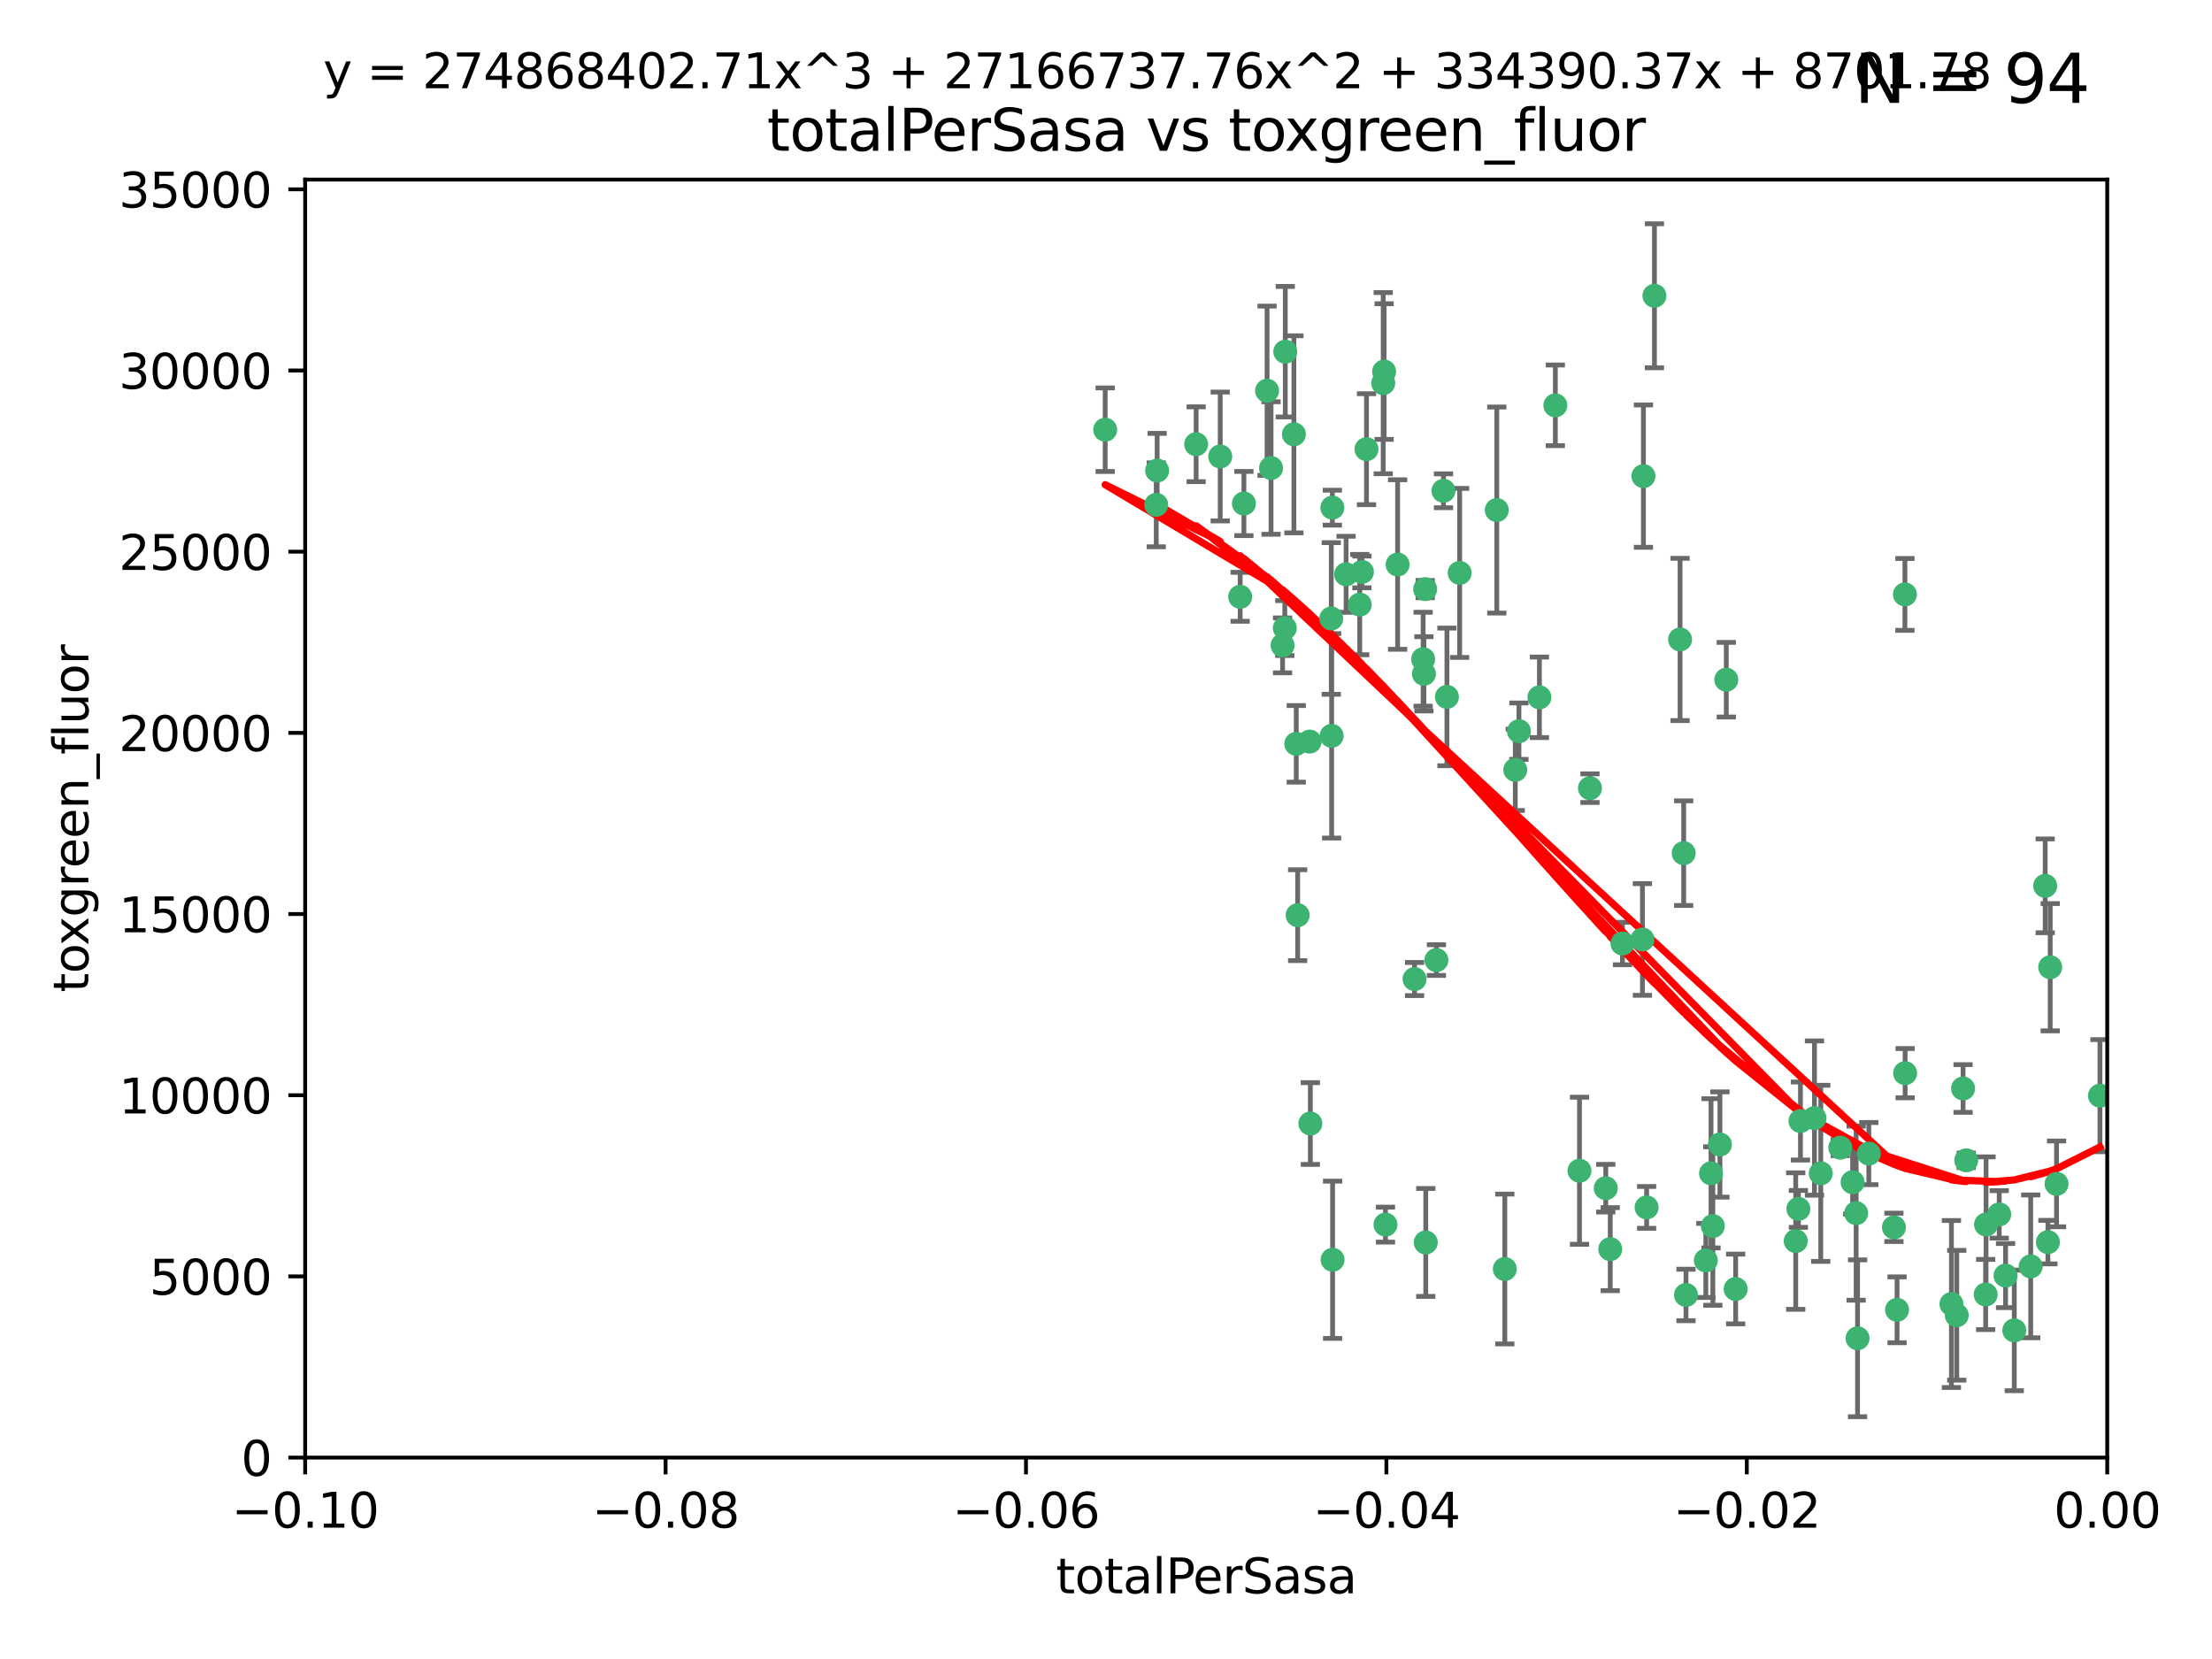 <?xml version="1.0" encoding="utf-8" standalone="no"?>
<!DOCTYPE svg PUBLIC "-//W3C//DTD SVG 1.1//EN"
  "http://www.w3.org/Graphics/SVG/1.1/DTD/svg11.dtd">
<svg xmlns:xlink="http://www.w3.org/1999/xlink" width="460.8pt" height="345.6pt" viewBox="0 0 460.8 345.6" xmlns="http://www.w3.org/2000/svg" version="1.1">
 <defs>
  <style type="text/css">*{stroke-linejoin: round; stroke-linecap: butt}</style>
 </defs>
 <g id="figure_1">
  <g id="patch_1">
   <path d="M 0 345.6 
L 460.8 345.6 
L 460.8 0 
L 0 0 
z
" style="fill: #ffffff"/>
  </g>
  <g id="axes_1">
   <g id="patch_2">
    <path d="M 63.571 303.64 
L 438.975 303.64 
L 438.975 37.411 
L 63.571 37.411 
z
" style="fill: #ffffff"/>
   </g>
   <g id="PathCollection_1">
    <defs>
     <path id="mfcf42d50c6" d="M 0 1.118 
C 0.297 1.118 0.581 1 0.791 0.791 
C 1 0.581 1.118 0.297 1.118 0 
C 1.118 -0.297 1 -0.581 0.791 -0.791 
C 0.581 -1 0.297 -1.118 0 -1.118 
C -0.297 -1.118 -0.581 -1 -0.791 -0.791 
C -1 -0.581 -1.118 -0.297 -1.118 0 
C -1.118 0.297 -1 0.581 -0.791 0.791 
C -0.581 1 -0.297 1.118 0 1.118 
z
" style="stroke: #3cb371"/>
    </defs>
    <g clip-path="url(#pcc3d885d9e)">
     <use xlink:href="#mfcf42d50c6" x="240.869" y="105.159" style="fill: #3cb371; stroke: #3cb371"/>
     <use xlink:href="#mfcf42d50c6" x="241.055" y="98.026" style="fill: #3cb371; stroke: #3cb371"/>
     <use xlink:href="#mfcf42d50c6" x="254.195" y="95.094" style="fill: #3cb371; stroke: #3cb371"/>
     <use xlink:href="#mfcf42d50c6" x="230.231" y="89.516" style="fill: #3cb371; stroke: #3cb371"/>
     <use xlink:href="#mfcf42d50c6" x="267.746" y="73.266" style="fill: #3cb371; stroke: #3cb371"/>
     <use xlink:href="#mfcf42d50c6" x="277.33" y="128.839" style="fill: #3cb371; stroke: #3cb371"/>
     <use xlink:href="#mfcf42d50c6" x="283.714" y="119.146" style="fill: #3cb371; stroke: #3cb371"/>
     <use xlink:href="#mfcf42d50c6" x="270.324" y="190.648" style="fill: #3cb371; stroke: #3cb371"/>
     <use xlink:href="#mfcf42d50c6" x="277.604" y="262.431" style="fill: #3cb371; stroke: #3cb371"/>
     <use xlink:href="#mfcf42d50c6" x="263.952" y="81.394" style="fill: #3cb371; stroke: #3cb371"/>
     <use xlink:href="#mfcf42d50c6" x="296.465" y="137.321" style="fill: #3cb371; stroke: #3cb371"/>
     <use xlink:href="#mfcf42d50c6" x="277.405" y="153.285" style="fill: #3cb371; stroke: #3cb371"/>
     <use xlink:href="#mfcf42d50c6" x="283.258" y="125.947" style="fill: #3cb371; stroke: #3cb371"/>
     <use xlink:href="#mfcf42d50c6" x="269.545" y="90.475" style="fill: #3cb371; stroke: #3cb371"/>
     <use xlink:href="#mfcf42d50c6" x="272.826" y="154.483" style="fill: #3cb371; stroke: #3cb371"/>
     <use xlink:href="#mfcf42d50c6" x="291.149" y="117.601" style="fill: #3cb371; stroke: #3cb371"/>
     <use xlink:href="#mfcf42d50c6" x="300.702" y="102.24" style="fill: #3cb371; stroke: #3cb371"/>
     <use xlink:href="#mfcf42d50c6" x="280.418" y="119.635" style="fill: #3cb371; stroke: #3cb371"/>
     <use xlink:href="#mfcf42d50c6" x="288.148" y="79.819" style="fill: #3cb371; stroke: #3cb371"/>
     <use xlink:href="#mfcf42d50c6" x="258.351" y="124.329" style="fill: #3cb371; stroke: #3cb371"/>
     <use xlink:href="#mfcf42d50c6" x="296.891" y="122.72" style="fill: #3cb371; stroke: #3cb371"/>
     <use xlink:href="#mfcf42d50c6" x="294.679" y="203.953" style="fill: #3cb371; stroke: #3cb371"/>
     <use xlink:href="#mfcf42d50c6" x="267.184" y="134.443" style="fill: #3cb371; stroke: #3cb371"/>
     <use xlink:href="#mfcf42d50c6" x="270.035" y="154.954" style="fill: #3cb371; stroke: #3cb371"/>
     <use xlink:href="#mfcf42d50c6" x="259.128" y="104.896" style="fill: #3cb371; stroke: #3cb371"/>
     <use xlink:href="#mfcf42d50c6" x="277.556" y="105.756" style="fill: #3cb371; stroke: #3cb371"/>
     <use xlink:href="#mfcf42d50c6" x="264.783" y="97.498" style="fill: #3cb371; stroke: #3cb371"/>
     <use xlink:href="#mfcf42d50c6" x="249.18" y="92.545" style="fill: #3cb371; stroke: #3cb371"/>
     <use xlink:href="#mfcf42d50c6" x="272.97" y="234.052" style="fill: #3cb371; stroke: #3cb371"/>
     <use xlink:href="#mfcf42d50c6" x="299.229" y="200.005" style="fill: #3cb371; stroke: #3cb371"/>
     <use xlink:href="#mfcf42d50c6" x="267.65" y="130.84" style="fill: #3cb371; stroke: #3cb371"/>
     <use xlink:href="#mfcf42d50c6" x="288.62" y="255.109" style="fill: #3cb371; stroke: #3cb371"/>
     <use xlink:href="#mfcf42d50c6" x="296.63" y="140.37" style="fill: #3cb371; stroke: #3cb371"/>
     <use xlink:href="#mfcf42d50c6" x="315.66" y="160.372" style="fill: #3cb371; stroke: #3cb371"/>
     <use xlink:href="#mfcf42d50c6" x="301.422" y="145.178" style="fill: #3cb371; stroke: #3cb371"/>
     <use xlink:href="#mfcf42d50c6" x="288.338" y="77.397" style="fill: #3cb371; stroke: #3cb371"/>
     <use xlink:href="#mfcf42d50c6" x="284.666" y="93.572" style="fill: #3cb371; stroke: #3cb371"/>
     <use xlink:href="#mfcf42d50c6" x="316.423" y="152.32" style="fill: #3cb371; stroke: #3cb371"/>
     <use xlink:href="#mfcf42d50c6" x="320.689" y="145.262" style="fill: #3cb371; stroke: #3cb371"/>
     <use xlink:href="#mfcf42d50c6" x="329.033" y="243.887" style="fill: #3cb371; stroke: #3cb371"/>
     <use xlink:href="#mfcf42d50c6" x="342.358" y="99.184" style="fill: #3cb371; stroke: #3cb371"/>
     <use xlink:href="#mfcf42d50c6" x="344.65" y="61.614" style="fill: #3cb371; stroke: #3cb371"/>
     <use xlink:href="#mfcf42d50c6" x="311.807" y="106.253" style="fill: #3cb371; stroke: #3cb371"/>
     <use xlink:href="#mfcf42d50c6" x="324.007" y="84.44" style="fill: #3cb371; stroke: #3cb371"/>
     <use xlink:href="#mfcf42d50c6" x="334.515" y="247.522" style="fill: #3cb371; stroke: #3cb371"/>
     <use xlink:href="#mfcf42d50c6" x="331.219" y="164.19" style="fill: #3cb371; stroke: #3cb371"/>
     <use xlink:href="#mfcf42d50c6" x="349.991" y="133.213" style="fill: #3cb371; stroke: #3cb371"/>
     <use xlink:href="#mfcf42d50c6" x="337.988" y="196.552" style="fill: #3cb371; stroke: #3cb371"/>
     <use xlink:href="#mfcf42d50c6" x="304.073" y="119.349" style="fill: #3cb371; stroke: #3cb371"/>
     <use xlink:href="#mfcf42d50c6" x="350.744" y="177.728" style="fill: #3cb371; stroke: #3cb371"/>
     <use xlink:href="#mfcf42d50c6" x="342.146" y="195.709" style="fill: #3cb371; stroke: #3cb371"/>
     <use xlink:href="#mfcf42d50c6" x="356.438" y="244.424" style="fill: #3cb371; stroke: #3cb371"/>
     <use xlink:href="#mfcf42d50c6" x="313.481" y="264.357" style="fill: #3cb371; stroke: #3cb371"/>
     <use xlink:href="#mfcf42d50c6" x="359.619" y="141.593" style="fill: #3cb371; stroke: #3cb371"/>
     <use xlink:href="#mfcf42d50c6" x="351.226" y="269.764" style="fill: #3cb371; stroke: #3cb371"/>
     <use xlink:href="#mfcf42d50c6" x="356.815" y="255.406" style="fill: #3cb371; stroke: #3cb371"/>
     <use xlink:href="#mfcf42d50c6" x="343.023" y="251.524" style="fill: #3cb371; stroke: #3cb371"/>
     <use xlink:href="#mfcf42d50c6" x="335.443" y="260.219" style="fill: #3cb371; stroke: #3cb371"/>
     <use xlink:href="#mfcf42d50c6" x="355.356" y="262.571" style="fill: #3cb371; stroke: #3cb371"/>
     <use xlink:href="#mfcf42d50c6" x="374.081" y="258.536" style="fill: #3cb371; stroke: #3cb371"/>
     <use xlink:href="#mfcf42d50c6" x="361.568" y="268.519" style="fill: #3cb371; stroke: #3cb371"/>
     <use xlink:href="#mfcf42d50c6" x="358.294" y="238.42" style="fill: #3cb371; stroke: #3cb371"/>
     <use xlink:href="#mfcf42d50c6" x="377.988" y="232.917" style="fill: #3cb371; stroke: #3cb371"/>
     <use xlink:href="#mfcf42d50c6" x="375.07" y="233.529" style="fill: #3cb371; stroke: #3cb371"/>
     <use xlink:href="#mfcf42d50c6" x="395.19" y="272.858" style="fill: #3cb371; stroke: #3cb371"/>
     <use xlink:href="#mfcf42d50c6" x="297.012" y="258.827" style="fill: #3cb371; stroke: #3cb371"/>
     <use xlink:href="#mfcf42d50c6" x="374.638" y="251.838" style="fill: #3cb371; stroke: #3cb371"/>
     <use xlink:href="#mfcf42d50c6" x="386.669" y="252.723" style="fill: #3cb371; stroke: #3cb371"/>
     <use xlink:href="#mfcf42d50c6" x="396.872" y="223.562" style="fill: #3cb371; stroke: #3cb371"/>
     <use xlink:href="#mfcf42d50c6" x="379.299" y="244.428" style="fill: #3cb371; stroke: #3cb371"/>
     <use xlink:href="#mfcf42d50c6" x="383.363" y="239.078" style="fill: #3cb371; stroke: #3cb371"/>
     <use xlink:href="#mfcf42d50c6" x="386.963" y="278.792" style="fill: #3cb371; stroke: #3cb371"/>
     <use xlink:href="#mfcf42d50c6" x="407.628" y="273.991" style="fill: #3cb371; stroke: #3cb371"/>
     <use xlink:href="#mfcf42d50c6" x="396.83" y="123.828" style="fill: #3cb371; stroke: #3cb371"/>
     <use xlink:href="#mfcf42d50c6" x="394.542" y="255.679" style="fill: #3cb371; stroke: #3cb371"/>
     <use xlink:href="#mfcf42d50c6" x="389.306" y="240.314" style="fill: #3cb371; stroke: #3cb371"/>
     <use xlink:href="#mfcf42d50c6" x="385.934" y="246.273" style="fill: #3cb371; stroke: #3cb371"/>
     <use xlink:href="#mfcf42d50c6" x="409.599" y="241.718" style="fill: #3cb371; stroke: #3cb371"/>
     <use xlink:href="#mfcf42d50c6" x="408.945" y="226.752" style="fill: #3cb371; stroke: #3cb371"/>
     <use xlink:href="#mfcf42d50c6" x="406.518" y="271.652" style="fill: #3cb371; stroke: #3cb371"/>
     <use xlink:href="#mfcf42d50c6" x="416.474" y="252.978" style="fill: #3cb371; stroke: #3cb371"/>
     <use xlink:href="#mfcf42d50c6" x="413.653" y="269.669" style="fill: #3cb371; stroke: #3cb371"/>
     <use xlink:href="#mfcf42d50c6" x="417.796" y="265.728" style="fill: #3cb371; stroke: #3cb371"/>
     <use xlink:href="#mfcf42d50c6" x="413.73" y="255.087" style="fill: #3cb371; stroke: #3cb371"/>
     <use xlink:href="#mfcf42d50c6" x="419.611" y="277.145" style="fill: #3cb371; stroke: #3cb371"/>
     <use xlink:href="#mfcf42d50c6" x="427.094" y="201.488" style="fill: #3cb371; stroke: #3cb371"/>
     <use xlink:href="#mfcf42d50c6" x="423.033" y="263.81" style="fill: #3cb371; stroke: #3cb371"/>
     <use xlink:href="#mfcf42d50c6" x="426.049" y="184.534" style="fill: #3cb371; stroke: #3cb371"/>
     <use xlink:href="#mfcf42d50c6" x="426.618" y="258.759" style="fill: #3cb371; stroke: #3cb371"/>
     <use xlink:href="#mfcf42d50c6" x="428.419" y="246.624" style="fill: #3cb371; stroke: #3cb371"/>
     <use xlink:href="#mfcf42d50c6" x="437.463" y="228.248" style="fill: #3cb371; stroke: #3cb371"/>
    </g>
   </g>
   <g id="matplotlib.axis_1">
    <g id="xtick_1">
     <g id="line2d_1">
      <defs>
       <path id="m829668653e" d="M 0 0 
L 0 3.5 
" style="stroke: #000000; stroke-width: 0.8"/>
      </defs>
      <g>
       <use xlink:href="#m829668653e" x="63.571" y="303.64" style="stroke: #000000; stroke-width: 0.8"/>
      </g>
     </g>
     <g id="text_1">
      <!-- −0.10 -->
      <g transform="translate(48.249 318.238)scale(0.1 -0.1)">
       <defs>
        <path id="DejaVuSans-2212" d="M 678 2272 
L 4684 2272 
L 4684 1741 
L 678 1741 
L 678 2272 
z
" transform="scale(0.016)"/>
        <path id="DejaVuSans-30" d="M 2034 4250 
Q 1547 4250 1301 3770 
Q 1056 3291 1056 2328 
Q 1056 1369 1301 889 
Q 1547 409 2034 409 
Q 2525 409 2770 889 
Q 3016 1369 3016 2328 
Q 3016 3291 2770 3770 
Q 2525 4250 2034 4250 
z
M 2034 4750 
Q 2819 4750 3233 4129 
Q 3647 3509 3647 2328 
Q 3647 1150 3233 529 
Q 2819 -91 2034 -91 
Q 1250 -91 836 529 
Q 422 1150 422 2328 
Q 422 3509 836 4129 
Q 1250 4750 2034 4750 
z
" transform="scale(0.016)"/>
        <path id="DejaVuSans-2e" d="M 684 794 
L 1344 794 
L 1344 0 
L 684 0 
L 684 794 
z
" transform="scale(0.016)"/>
        <path id="DejaVuSans-31" d="M 794 531 
L 1825 531 
L 1825 4091 
L 703 3866 
L 703 4441 
L 1819 4666 
L 2450 4666 
L 2450 531 
L 3481 531 
L 3481 0 
L 794 0 
L 794 531 
z
" transform="scale(0.016)"/>
       </defs>
       <use xlink:href="#DejaVuSans-2212"/>
       <use xlink:href="#DejaVuSans-30" x="83.789"/>
       <use xlink:href="#DejaVuSans-2e" x="147.412"/>
       <use xlink:href="#DejaVuSans-31" x="179.199"/>
       <use xlink:href="#DejaVuSans-30" x="242.822"/>
      </g>
     </g>
    </g>
    <g id="xtick_2">
     <g id="line2d_2">
      <g>
       <use xlink:href="#m829668653e" x="138.652" y="303.64" style="stroke: #000000; stroke-width: 0.8"/>
      </g>
     </g>
     <g id="text_2">
      <!-- −0.08 -->
      <g transform="translate(123.329 318.238)scale(0.1 -0.1)">
       <defs>
        <path id="DejaVuSans-38" d="M 2034 2216 
Q 1584 2216 1326 1975 
Q 1069 1734 1069 1313 
Q 1069 891 1326 650 
Q 1584 409 2034 409 
Q 2484 409 2743 651 
Q 3003 894 3003 1313 
Q 3003 1734 2745 1975 
Q 2488 2216 2034 2216 
z
M 1403 2484 
Q 997 2584 770 2862 
Q 544 3141 544 3541 
Q 544 4100 942 4425 
Q 1341 4750 2034 4750 
Q 2731 4750 3128 4425 
Q 3525 4100 3525 3541 
Q 3525 3141 3298 2862 
Q 3072 2584 2669 2484 
Q 3125 2378 3379 2068 
Q 3634 1759 3634 1313 
Q 3634 634 3220 271 
Q 2806 -91 2034 -91 
Q 1263 -91 848 271 
Q 434 634 434 1313 
Q 434 1759 690 2068 
Q 947 2378 1403 2484 
z
M 1172 3481 
Q 1172 3119 1398 2916 
Q 1625 2713 2034 2713 
Q 2441 2713 2670 2916 
Q 2900 3119 2900 3481 
Q 2900 3844 2670 4047 
Q 2441 4250 2034 4250 
Q 1625 4250 1398 4047 
Q 1172 3844 1172 3481 
z
" transform="scale(0.016)"/>
       </defs>
       <use xlink:href="#DejaVuSans-2212"/>
       <use xlink:href="#DejaVuSans-30" x="83.789"/>
       <use xlink:href="#DejaVuSans-2e" x="147.412"/>
       <use xlink:href="#DejaVuSans-30" x="179.199"/>
       <use xlink:href="#DejaVuSans-38" x="242.822"/>
      </g>
     </g>
    </g>
    <g id="xtick_3">
     <g id="line2d_3">
      <g>
       <use xlink:href="#m829668653e" x="213.733" y="303.64" style="stroke: #000000; stroke-width: 0.8"/>
      </g>
     </g>
     <g id="text_3">
      <!-- −0.06 -->
      <g transform="translate(198.41 318.238)scale(0.1 -0.1)">
       <defs>
        <path id="DejaVuSans-36" d="M 2113 2584 
Q 1688 2584 1439 2293 
Q 1191 2003 1191 1497 
Q 1191 994 1439 701 
Q 1688 409 2113 409 
Q 2538 409 2786 701 
Q 3034 994 3034 1497 
Q 3034 2003 2786 2293 
Q 2538 2584 2113 2584 
z
M 3366 4563 
L 3366 3988 
Q 3128 4100 2886 4159 
Q 2644 4219 2406 4219 
Q 1781 4219 1451 3797 
Q 1122 3375 1075 2522 
Q 1259 2794 1537 2939 
Q 1816 3084 2150 3084 
Q 2853 3084 3261 2657 
Q 3669 2231 3669 1497 
Q 3669 778 3244 343 
Q 2819 -91 2113 -91 
Q 1303 -91 875 529 
Q 447 1150 447 2328 
Q 447 3434 972 4092 
Q 1497 4750 2381 4750 
Q 2619 4750 2861 4703 
Q 3103 4656 3366 4563 
z
" transform="scale(0.016)"/>
       </defs>
       <use xlink:href="#DejaVuSans-2212"/>
       <use xlink:href="#DejaVuSans-30" x="83.789"/>
       <use xlink:href="#DejaVuSans-2e" x="147.412"/>
       <use xlink:href="#DejaVuSans-30" x="179.199"/>
       <use xlink:href="#DejaVuSans-36" x="242.822"/>
      </g>
     </g>
    </g>
    <g id="xtick_4">
     <g id="line2d_4">
      <g>
       <use xlink:href="#m829668653e" x="288.813" y="303.64" style="stroke: #000000; stroke-width: 0.8"/>
      </g>
     </g>
     <g id="text_4">
      <!-- −0.04 -->
      <g transform="translate(273.491 318.238)scale(0.1 -0.1)">
       <defs>
        <path id="DejaVuSans-34" d="M 2419 4116 
L 825 1625 
L 2419 1625 
L 2419 4116 
z
M 2253 4666 
L 3047 4666 
L 3047 1625 
L 3713 1625 
L 3713 1100 
L 3047 1100 
L 3047 0 
L 2419 0 
L 2419 1100 
L 313 1100 
L 313 1709 
L 2253 4666 
z
" transform="scale(0.016)"/>
       </defs>
       <use xlink:href="#DejaVuSans-2212"/>
       <use xlink:href="#DejaVuSans-30" x="83.789"/>
       <use xlink:href="#DejaVuSans-2e" x="147.412"/>
       <use xlink:href="#DejaVuSans-30" x="179.199"/>
       <use xlink:href="#DejaVuSans-34" x="242.822"/>
      </g>
     </g>
    </g>
    <g id="xtick_5">
     <g id="line2d_5">
      <g>
       <use xlink:href="#m829668653e" x="363.894" y="303.64" style="stroke: #000000; stroke-width: 0.8"/>
      </g>
     </g>
     <g id="text_5">
      <!-- −0.02 -->
      <g transform="translate(348.572 318.238)scale(0.1 -0.1)">
       <defs>
        <path id="DejaVuSans-32" d="M 1228 531 
L 3431 531 
L 3431 0 
L 469 0 
L 469 531 
Q 828 903 1448 1529 
Q 2069 2156 2228 2338 
Q 2531 2678 2651 2914 
Q 2772 3150 2772 3378 
Q 2772 3750 2511 3984 
Q 2250 4219 1831 4219 
Q 1534 4219 1204 4116 
Q 875 4013 500 3803 
L 500 4441 
Q 881 4594 1212 4672 
Q 1544 4750 1819 4750 
Q 2544 4750 2975 4387 
Q 3406 4025 3406 3419 
Q 3406 3131 3298 2873 
Q 3191 2616 2906 2266 
Q 2828 2175 2409 1742 
Q 1991 1309 1228 531 
z
" transform="scale(0.016)"/>
       </defs>
       <use xlink:href="#DejaVuSans-2212"/>
       <use xlink:href="#DejaVuSans-30" x="83.789"/>
       <use xlink:href="#DejaVuSans-2e" x="147.412"/>
       <use xlink:href="#DejaVuSans-30" x="179.199"/>
       <use xlink:href="#DejaVuSans-32" x="242.822"/>
      </g>
     </g>
    </g>
    <g id="xtick_6">
     <g id="line2d_6">
      <g>
       <use xlink:href="#m829668653e" x="438.975" y="303.64" style="stroke: #000000; stroke-width: 0.8"/>
      </g>
     </g>
     <g id="text_6">
      <!-- 0.00 -->
      <g transform="translate(427.842 318.238)scale(0.1 -0.1)">
       <use xlink:href="#DejaVuSans-30"/>
       <use xlink:href="#DejaVuSans-2e" x="63.623"/>
       <use xlink:href="#DejaVuSans-30" x="95.41"/>
       <use xlink:href="#DejaVuSans-30" x="159.033"/>
      </g>
     </g>
    </g>
    <g id="text_7">
     <!-- totalPerSasa -->
     <g transform="translate(219.968 331.917)scale(0.1 -0.1)">
      <defs>
       <path id="DejaVuSans-74" d="M 1172 4494 
L 1172 3500 
L 2356 3500 
L 2356 3053 
L 1172 3053 
L 1172 1153 
Q 1172 725 1289 603 
Q 1406 481 1766 481 
L 2356 481 
L 2356 0 
L 1766 0 
Q 1100 0 847 248 
Q 594 497 594 1153 
L 594 3053 
L 172 3053 
L 172 3500 
L 594 3500 
L 594 4494 
L 1172 4494 
z
" transform="scale(0.016)"/>
       <path id="DejaVuSans-6f" d="M 1959 3097 
Q 1497 3097 1228 2736 
Q 959 2375 959 1747 
Q 959 1119 1226 758 
Q 1494 397 1959 397 
Q 2419 397 2687 759 
Q 2956 1122 2956 1747 
Q 2956 2369 2687 2733 
Q 2419 3097 1959 3097 
z
M 1959 3584 
Q 2709 3584 3137 3096 
Q 3566 2609 3566 1747 
Q 3566 888 3137 398 
Q 2709 -91 1959 -91 
Q 1206 -91 779 398 
Q 353 888 353 1747 
Q 353 2609 779 3096 
Q 1206 3584 1959 3584 
z
" transform="scale(0.016)"/>
       <path id="DejaVuSans-61" d="M 2194 1759 
Q 1497 1759 1228 1600 
Q 959 1441 959 1056 
Q 959 750 1161 570 
Q 1363 391 1709 391 
Q 2188 391 2477 730 
Q 2766 1069 2766 1631 
L 2766 1759 
L 2194 1759 
z
M 3341 1997 
L 3341 0 
L 2766 0 
L 2766 531 
Q 2569 213 2275 61 
Q 1981 -91 1556 -91 
Q 1019 -91 701 211 
Q 384 513 384 1019 
Q 384 1609 779 1909 
Q 1175 2209 1959 2209 
L 2766 2209 
L 2766 2266 
Q 2766 2663 2505 2880 
Q 2244 3097 1772 3097 
Q 1472 3097 1187 3025 
Q 903 2953 641 2809 
L 641 3341 
Q 956 3463 1253 3523 
Q 1550 3584 1831 3584 
Q 2591 3584 2966 3190 
Q 3341 2797 3341 1997 
z
" transform="scale(0.016)"/>
       <path id="DejaVuSans-6c" d="M 603 4863 
L 1178 4863 
L 1178 0 
L 603 0 
L 603 4863 
z
" transform="scale(0.016)"/>
       <path id="DejaVuSans-50" d="M 1259 4147 
L 1259 2394 
L 2053 2394 
Q 2494 2394 2734 2622 
Q 2975 2850 2975 3272 
Q 2975 3691 2734 3919 
Q 2494 4147 2053 4147 
L 1259 4147 
z
M 628 4666 
L 2053 4666 
Q 2838 4666 3239 4311 
Q 3641 3956 3641 3272 
Q 3641 2581 3239 2228 
Q 2838 1875 2053 1875 
L 1259 1875 
L 1259 0 
L 628 0 
L 628 4666 
z
" transform="scale(0.016)"/>
       <path id="DejaVuSans-65" d="M 3597 1894 
L 3597 1613 
L 953 1613 
Q 991 1019 1311 708 
Q 1631 397 2203 397 
Q 2534 397 2845 478 
Q 3156 559 3463 722 
L 3463 178 
Q 3153 47 2828 -22 
Q 2503 -91 2169 -91 
Q 1331 -91 842 396 
Q 353 884 353 1716 
Q 353 2575 817 3079 
Q 1281 3584 2069 3584 
Q 2775 3584 3186 3129 
Q 3597 2675 3597 1894 
z
M 3022 2063 
Q 3016 2534 2758 2815 
Q 2500 3097 2075 3097 
Q 1594 3097 1305 2825 
Q 1016 2553 972 2059 
L 3022 2063 
z
" transform="scale(0.016)"/>
       <path id="DejaVuSans-72" d="M 2631 2963 
Q 2534 3019 2420 3045 
Q 2306 3072 2169 3072 
Q 1681 3072 1420 2755 
Q 1159 2438 1159 1844 
L 1159 0 
L 581 0 
L 581 3500 
L 1159 3500 
L 1159 2956 
Q 1341 3275 1631 3429 
Q 1922 3584 2338 3584 
Q 2397 3584 2469 3576 
Q 2541 3569 2628 3553 
L 2631 2963 
z
" transform="scale(0.016)"/>
       <path id="DejaVuSans-53" d="M 3425 4513 
L 3425 3897 
Q 3066 4069 2747 4153 
Q 2428 4238 2131 4238 
Q 1616 4238 1336 4038 
Q 1056 3838 1056 3469 
Q 1056 3159 1242 3001 
Q 1428 2844 1947 2747 
L 2328 2669 
Q 3034 2534 3370 2195 
Q 3706 1856 3706 1288 
Q 3706 609 3251 259 
Q 2797 -91 1919 -91 
Q 1588 -91 1214 -16 
Q 841 59 441 206 
L 441 856 
Q 825 641 1194 531 
Q 1563 422 1919 422 
Q 2459 422 2753 634 
Q 3047 847 3047 1241 
Q 3047 1584 2836 1778 
Q 2625 1972 2144 2069 
L 1759 2144 
Q 1053 2284 737 2584 
Q 422 2884 422 3419 
Q 422 4038 858 4394 
Q 1294 4750 2059 4750 
Q 2388 4750 2728 4690 
Q 3069 4631 3425 4513 
z
" transform="scale(0.016)"/>
       <path id="DejaVuSans-73" d="M 2834 3397 
L 2834 2853 
Q 2591 2978 2328 3040 
Q 2066 3103 1784 3103 
Q 1356 3103 1142 2972 
Q 928 2841 928 2578 
Q 928 2378 1081 2264 
Q 1234 2150 1697 2047 
L 1894 2003 
Q 2506 1872 2764 1633 
Q 3022 1394 3022 966 
Q 3022 478 2636 193 
Q 2250 -91 1575 -91 
Q 1294 -91 989 -36 
Q 684 19 347 128 
L 347 722 
Q 666 556 975 473 
Q 1284 391 1588 391 
Q 1994 391 2212 530 
Q 2431 669 2431 922 
Q 2431 1156 2273 1281 
Q 2116 1406 1581 1522 
L 1381 1569 
Q 847 1681 609 1914 
Q 372 2147 372 2553 
Q 372 3047 722 3315 
Q 1072 3584 1716 3584 
Q 2034 3584 2315 3537 
Q 2597 3491 2834 3397 
z
" transform="scale(0.016)"/>
      </defs>
      <use xlink:href="#DejaVuSans-74"/>
      <use xlink:href="#DejaVuSans-6f" x="39.209"/>
      <use xlink:href="#DejaVuSans-74" x="100.391"/>
      <use xlink:href="#DejaVuSans-61" x="139.6"/>
      <use xlink:href="#DejaVuSans-6c" x="200.879"/>
      <use xlink:href="#DejaVuSans-50" x="228.662"/>
      <use xlink:href="#DejaVuSans-65" x="285.34"/>
      <use xlink:href="#DejaVuSans-72" x="346.863"/>
      <use xlink:href="#DejaVuSans-53" x="387.977"/>
      <use xlink:href="#DejaVuSans-61" x="451.453"/>
      <use xlink:href="#DejaVuSans-73" x="512.732"/>
      <use xlink:href="#DejaVuSans-61" x="564.832"/>
     </g>
    </g>
   </g>
   <g id="matplotlib.axis_2">
    <g id="ytick_1">
     <g id="line2d_7">
      <defs>
       <path id="m48fcec74f1" d="M 0 0 
L -3.5 0 
" style="stroke: #000000; stroke-width: 0.8"/>
      </defs>
      <g>
       <use xlink:href="#m48fcec74f1" x="63.571" y="303.64" style="stroke: #000000; stroke-width: 0.8"/>
      </g>
     </g>
     <g id="text_8">
      <!-- 0 -->
      <g transform="translate(50.209 307.439)scale(0.1 -0.1)">
       <use xlink:href="#DejaVuSans-30"/>
      </g>
     </g>
    </g>
    <g id="ytick_2">
     <g id="line2d_8">
      <g>
       <use xlink:href="#m48fcec74f1" x="63.571" y="265.897" style="stroke: #000000; stroke-width: 0.8"/>
      </g>
     </g>
     <g id="text_9">
      <!-- 5000 -->
      <g transform="translate(31.121 269.696)scale(0.1 -0.1)">
       <defs>
        <path id="DejaVuSans-35" d="M 691 4666 
L 3169 4666 
L 3169 4134 
L 1269 4134 
L 1269 2991 
Q 1406 3038 1543 3061 
Q 1681 3084 1819 3084 
Q 2600 3084 3056 2656 
Q 3513 2228 3513 1497 
Q 3513 744 3044 326 
Q 2575 -91 1722 -91 
Q 1428 -91 1123 -41 
Q 819 9 494 109 
L 494 744 
Q 775 591 1075 516 
Q 1375 441 1709 441 
Q 2250 441 2565 725 
Q 2881 1009 2881 1497 
Q 2881 1984 2565 2268 
Q 2250 2553 1709 2553 
Q 1456 2553 1204 2497 
Q 953 2441 691 2322 
L 691 4666 
z
" transform="scale(0.016)"/>
       </defs>
       <use xlink:href="#DejaVuSans-35"/>
       <use xlink:href="#DejaVuSans-30" x="63.623"/>
       <use xlink:href="#DejaVuSans-30" x="127.246"/>
       <use xlink:href="#DejaVuSans-30" x="190.869"/>
      </g>
     </g>
    </g>
    <g id="ytick_3">
     <g id="line2d_9">
      <g>
       <use xlink:href="#m48fcec74f1" x="63.571" y="228.154" style="stroke: #000000; stroke-width: 0.8"/>
      </g>
     </g>
     <g id="text_10">
      <!-- 10000 -->
      <g transform="translate(24.759 231.953)scale(0.1 -0.1)">
       <use xlink:href="#DejaVuSans-31"/>
       <use xlink:href="#DejaVuSans-30" x="63.623"/>
       <use xlink:href="#DejaVuSans-30" x="127.246"/>
       <use xlink:href="#DejaVuSans-30" x="190.869"/>
       <use xlink:href="#DejaVuSans-30" x="254.492"/>
      </g>
     </g>
    </g>
    <g id="ytick_4">
     <g id="line2d_10">
      <g>
       <use xlink:href="#m48fcec74f1" x="63.571" y="190.411" style="stroke: #000000; stroke-width: 0.8"/>
      </g>
     </g>
     <g id="text_11">
      <!-- 15000 -->
      <g transform="translate(24.759 194.21)scale(0.1 -0.1)">
       <use xlink:href="#DejaVuSans-31"/>
       <use xlink:href="#DejaVuSans-35" x="63.623"/>
       <use xlink:href="#DejaVuSans-30" x="127.246"/>
       <use xlink:href="#DejaVuSans-30" x="190.869"/>
       <use xlink:href="#DejaVuSans-30" x="254.492"/>
      </g>
     </g>
    </g>
    <g id="ytick_5">
     <g id="line2d_11">
      <g>
       <use xlink:href="#m48fcec74f1" x="63.571" y="152.668" style="stroke: #000000; stroke-width: 0.8"/>
      </g>
     </g>
     <g id="text_12">
      <!-- 20000 -->
      <g transform="translate(24.759 156.467)scale(0.1 -0.1)">
       <use xlink:href="#DejaVuSans-32"/>
       <use xlink:href="#DejaVuSans-30" x="63.623"/>
       <use xlink:href="#DejaVuSans-30" x="127.246"/>
       <use xlink:href="#DejaVuSans-30" x="190.869"/>
       <use xlink:href="#DejaVuSans-30" x="254.492"/>
      </g>
     </g>
    </g>
    <g id="ytick_6">
     <g id="line2d_12">
      <g>
       <use xlink:href="#m48fcec74f1" x="63.571" y="114.925" style="stroke: #000000; stroke-width: 0.8"/>
      </g>
     </g>
     <g id="text_13">
      <!-- 25000 -->
      <g transform="translate(24.759 118.724)scale(0.1 -0.1)">
       <use xlink:href="#DejaVuSans-32"/>
       <use xlink:href="#DejaVuSans-35" x="63.623"/>
       <use xlink:href="#DejaVuSans-30" x="127.246"/>
       <use xlink:href="#DejaVuSans-30" x="190.869"/>
       <use xlink:href="#DejaVuSans-30" x="254.492"/>
      </g>
     </g>
    </g>
    <g id="ytick_7">
     <g id="line2d_13">
      <g>
       <use xlink:href="#m48fcec74f1" x="63.571" y="77.181" style="stroke: #000000; stroke-width: 0.8"/>
      </g>
     </g>
     <g id="text_14">
      <!-- 30000 -->
      <g transform="translate(24.759 80.981)scale(0.1 -0.1)">
       <defs>
        <path id="DejaVuSans-33" d="M 2597 2516 
Q 3050 2419 3304 2112 
Q 3559 1806 3559 1356 
Q 3559 666 3084 287 
Q 2609 -91 1734 -91 
Q 1441 -91 1130 -33 
Q 819 25 488 141 
L 488 750 
Q 750 597 1062 519 
Q 1375 441 1716 441 
Q 2309 441 2620 675 
Q 2931 909 2931 1356 
Q 2931 1769 2642 2001 
Q 2353 2234 1838 2234 
L 1294 2234 
L 1294 2753 
L 1863 2753 
Q 2328 2753 2575 2939 
Q 2822 3125 2822 3475 
Q 2822 3834 2567 4026 
Q 2313 4219 1838 4219 
Q 1578 4219 1281 4162 
Q 984 4106 628 3988 
L 628 4550 
Q 988 4650 1302 4700 
Q 1616 4750 1894 4750 
Q 2613 4750 3031 4423 
Q 3450 4097 3450 3541 
Q 3450 3153 3228 2886 
Q 3006 2619 2597 2516 
z
" transform="scale(0.016)"/>
       </defs>
       <use xlink:href="#DejaVuSans-33"/>
       <use xlink:href="#DejaVuSans-30" x="63.623"/>
       <use xlink:href="#DejaVuSans-30" x="127.246"/>
       <use xlink:href="#DejaVuSans-30" x="190.869"/>
       <use xlink:href="#DejaVuSans-30" x="254.492"/>
      </g>
     </g>
    </g>
    <g id="ytick_8">
     <g id="line2d_14">
      <g>
       <use xlink:href="#m48fcec74f1" x="63.571" y="39.438" style="stroke: #000000; stroke-width: 0.8"/>
      </g>
     </g>
     <g id="text_15">
      <!-- 35000 -->
      <g transform="translate(24.759 43.238)scale(0.1 -0.1)">
       <use xlink:href="#DejaVuSans-33"/>
       <use xlink:href="#DejaVuSans-35" x="63.623"/>
       <use xlink:href="#DejaVuSans-30" x="127.246"/>
       <use xlink:href="#DejaVuSans-30" x="190.869"/>
       <use xlink:href="#DejaVuSans-30" x="254.492"/>
      </g>
     </g>
    </g>
    <g id="text_16">
     <!-- toxgreen_fluor -->
     <g transform="translate(18.401 206.72)rotate(-90)scale(0.1 -0.1)">
      <defs>
       <path id="DejaVuSans-78" d="M 3513 3500 
L 2247 1797 
L 3578 0 
L 2900 0 
L 1881 1375 
L 863 0 
L 184 0 
L 1544 1831 
L 300 3500 
L 978 3500 
L 1906 2253 
L 2834 3500 
L 3513 3500 
z
" transform="scale(0.016)"/>
       <path id="DejaVuSans-67" d="M 2906 1791 
Q 2906 2416 2648 2759 
Q 2391 3103 1925 3103 
Q 1463 3103 1205 2759 
Q 947 2416 947 1791 
Q 947 1169 1205 825 
Q 1463 481 1925 481 
Q 2391 481 2648 825 
Q 2906 1169 2906 1791 
z
M 3481 434 
Q 3481 -459 3084 -895 
Q 2688 -1331 1869 -1331 
Q 1566 -1331 1297 -1286 
Q 1028 -1241 775 -1147 
L 775 -588 
Q 1028 -725 1275 -790 
Q 1522 -856 1778 -856 
Q 2344 -856 2625 -561 
Q 2906 -266 2906 331 
L 2906 616 
Q 2728 306 2450 153 
Q 2172 0 1784 0 
Q 1141 0 747 490 
Q 353 981 353 1791 
Q 353 2603 747 3093 
Q 1141 3584 1784 3584 
Q 2172 3584 2450 3431 
Q 2728 3278 2906 2969 
L 2906 3500 
L 3481 3500 
L 3481 434 
z
" transform="scale(0.016)"/>
       <path id="DejaVuSans-6e" d="M 3513 2113 
L 3513 0 
L 2938 0 
L 2938 2094 
Q 2938 2591 2744 2837 
Q 2550 3084 2163 3084 
Q 1697 3084 1428 2787 
Q 1159 2491 1159 1978 
L 1159 0 
L 581 0 
L 581 3500 
L 1159 3500 
L 1159 2956 
Q 1366 3272 1645 3428 
Q 1925 3584 2291 3584 
Q 2894 3584 3203 3211 
Q 3513 2838 3513 2113 
z
" transform="scale(0.016)"/>
       <path id="DejaVuSans-5f" d="M 3263 -1063 
L 3263 -1509 
L -63 -1509 
L -63 -1063 
L 3263 -1063 
z
" transform="scale(0.016)"/>
       <path id="DejaVuSans-66" d="M 2375 4863 
L 2375 4384 
L 1825 4384 
Q 1516 4384 1395 4259 
Q 1275 4134 1275 3809 
L 1275 3500 
L 2222 3500 
L 2222 3053 
L 1275 3053 
L 1275 0 
L 697 0 
L 697 3053 
L 147 3053 
L 147 3500 
L 697 3500 
L 697 3744 
Q 697 4328 969 4595 
Q 1241 4863 1831 4863 
L 2375 4863 
z
" transform="scale(0.016)"/>
       <path id="DejaVuSans-75" d="M 544 1381 
L 544 3500 
L 1119 3500 
L 1119 1403 
Q 1119 906 1312 657 
Q 1506 409 1894 409 
Q 2359 409 2629 706 
Q 2900 1003 2900 1516 
L 2900 3500 
L 3475 3500 
L 3475 0 
L 2900 0 
L 2900 538 
Q 2691 219 2414 64 
Q 2138 -91 1772 -91 
Q 1169 -91 856 284 
Q 544 659 544 1381 
z
M 1991 3584 
L 1991 3584 
z
" transform="scale(0.016)"/>
      </defs>
      <use xlink:href="#DejaVuSans-74"/>
      <use xlink:href="#DejaVuSans-6f" x="39.209"/>
      <use xlink:href="#DejaVuSans-78" x="97.266"/>
      <use xlink:href="#DejaVuSans-67" x="156.445"/>
      <use xlink:href="#DejaVuSans-72" x="219.922"/>
      <use xlink:href="#DejaVuSans-65" x="258.785"/>
      <use xlink:href="#DejaVuSans-65" x="320.309"/>
      <use xlink:href="#DejaVuSans-6e" x="381.832"/>
      <use xlink:href="#DejaVuSans-5f" x="445.211"/>
      <use xlink:href="#DejaVuSans-66" x="495.211"/>
      <use xlink:href="#DejaVuSans-6c" x="530.416"/>
      <use xlink:href="#DejaVuSans-75" x="558.199"/>
      <use xlink:href="#DejaVuSans-6f" x="621.578"/>
      <use xlink:href="#DejaVuSans-72" x="682.76"/>
     </g>
    </g>
   </g>
   <g id="LineCollection_1">
    <path d="M 240.869 113.901 
L 240.869 96.418 
" clip-path="url(#pcc3d885d9e)" style="fill: none; stroke: #696969"/>
    <path d="M 241.055 105.772 
L 241.055 90.281 
" clip-path="url(#pcc3d885d9e)" style="fill: none; stroke: #696969"/>
    <path d="M 254.195 108.514 
L 254.195 81.675 
" clip-path="url(#pcc3d885d9e)" style="fill: none; stroke: #696969"/>
    <path d="M 230.231 98.217 
L 230.231 80.815 
" clip-path="url(#pcc3d885d9e)" style="fill: none; stroke: #696969"/>
    <path d="M 267.746 86.861 
L 267.746 59.671 
" clip-path="url(#pcc3d885d9e)" style="fill: none; stroke: #696969"/>
    <path d="M 277.33 144.637 
L 277.33 113.041 
" clip-path="url(#pcc3d885d9e)" style="fill: none; stroke: #696969"/>
    <path d="M 283.714 122.449 
L 283.714 115.842 
" clip-path="url(#pcc3d885d9e)" style="fill: none; stroke: #696969"/>
    <path d="M 270.324 200.118 
L 270.324 181.177 
" clip-path="url(#pcc3d885d9e)" style="fill: none; stroke: #696969"/>
    <path d="M 277.604 278.807 
L 277.604 246.054 
" clip-path="url(#pcc3d885d9e)" style="fill: none; stroke: #696969"/>
    <path d="M 263.952 99.017 
L 263.952 63.771 
" clip-path="url(#pcc3d885d9e)" style="fill: none; stroke: #696969"/>
    <path d="M 296.465 147.102 
L 296.465 127.541 
" clip-path="url(#pcc3d885d9e)" style="fill: none; stroke: #696969"/>
    <path d="M 277.405 174.582 
L 277.405 131.988 
" clip-path="url(#pcc3d885d9e)" style="fill: none; stroke: #696969"/>
    <path d="M 283.258 136.397 
L 283.258 115.497 
" clip-path="url(#pcc3d885d9e)" style="fill: none; stroke: #696969"/>
    <path d="M 269.545 111.003 
L 269.545 69.947 
" clip-path="url(#pcc3d885d9e)" style="fill: none; stroke: #696969"/>
    <path d="M 272.826 155.048 
L 272.826 153.918 
" clip-path="url(#pcc3d885d9e)" style="fill: none; stroke: #696969"/>
    <path d="M 291.149 135.26 
L 291.149 99.941 
" clip-path="url(#pcc3d885d9e)" style="fill: none; stroke: #696969"/>
    <path d="M 300.702 105.772 
L 300.702 98.709 
" clip-path="url(#pcc3d885d9e)" style="fill: none; stroke: #696969"/>
    <path d="M 280.418 127.554 
L 280.418 111.717 
" clip-path="url(#pcc3d885d9e)" style="fill: none; stroke: #696969"/>
    <path d="M 288.148 98.693 
L 288.148 60.945 
" clip-path="url(#pcc3d885d9e)" style="fill: none; stroke: #696969"/>
    <path d="M 258.351 129.426 
L 258.351 119.231 
" clip-path="url(#pcc3d885d9e)" style="fill: none; stroke: #696969"/>
    <path d="M 296.891 124.514 
L 296.891 120.926 
" clip-path="url(#pcc3d885d9e)" style="fill: none; stroke: #696969"/>
    <path d="M 294.679 207.405 
L 294.679 200.501 
" clip-path="url(#pcc3d885d9e)" style="fill: none; stroke: #696969"/>
    <path d="M 267.184 140.163 
L 267.184 128.724 
" clip-path="url(#pcc3d885d9e)" style="fill: none; stroke: #696969"/>
    <path d="M 270.035 162.929 
L 270.035 146.979 
" clip-path="url(#pcc3d885d9e)" style="fill: none; stroke: #696969"/>
    <path d="M 259.128 111.578 
L 259.128 98.214 
" clip-path="url(#pcc3d885d9e)" style="fill: none; stroke: #696969"/>
    <path d="M 277.556 109.392 
L 277.556 102.12 
" clip-path="url(#pcc3d885d9e)" style="fill: none; stroke: #696969"/>
    <path d="M 264.783 111.302 
L 264.783 83.693 
" clip-path="url(#pcc3d885d9e)" style="fill: none; stroke: #696969"/>
    <path d="M 249.18 100.341 
L 249.18 84.749 
" clip-path="url(#pcc3d885d9e)" style="fill: none; stroke: #696969"/>
    <path d="M 272.97 242.571 
L 272.97 225.533 
" clip-path="url(#pcc3d885d9e)" style="fill: none; stroke: #696969"/>
    <path d="M 299.229 203.204 
L 299.229 196.806 
" clip-path="url(#pcc3d885d9e)" style="fill: none; stroke: #696969"/>
    <path d="M 267.65 136.561 
L 267.65 125.12 
" clip-path="url(#pcc3d885d9e)" style="fill: none; stroke: #696969"/>
    <path d="M 288.62 258.755 
L 288.62 251.464 
" clip-path="url(#pcc3d885d9e)" style="fill: none; stroke: #696969"/>
    <path d="M 296.63 148.106 
L 296.63 132.634 
" clip-path="url(#pcc3d885d9e)" style="fill: none; stroke: #696969"/>
    <path d="M 315.66 168.839 
L 315.66 151.905 
" clip-path="url(#pcc3d885d9e)" style="fill: none; stroke: #696969"/>
    <path d="M 301.422 159.513 
L 301.422 130.843 
" clip-path="url(#pcc3d885d9e)" style="fill: none; stroke: #696969"/>
    <path d="M 288.338 91.524 
L 288.338 63.27 
" clip-path="url(#pcc3d885d9e)" style="fill: none; stroke: #696969"/>
    <path d="M 284.666 105.129 
L 284.666 82.016 
" clip-path="url(#pcc3d885d9e)" style="fill: none; stroke: #696969"/>
    <path d="M 316.423 158.197 
L 316.423 146.442 
" clip-path="url(#pcc3d885d9e)" style="fill: none; stroke: #696969"/>
    <path d="M 320.689 153.647 
L 320.689 136.877 
" clip-path="url(#pcc3d885d9e)" style="fill: none; stroke: #696969"/>
    <path d="M 329.033 259.205 
L 329.033 228.569 
" clip-path="url(#pcc3d885d9e)" style="fill: none; stroke: #696969"/>
    <path d="M 342.358 114.01 
L 342.358 84.357 
" clip-path="url(#pcc3d885d9e)" style="fill: none; stroke: #696969"/>
    <path d="M 344.65 76.614 
L 344.65 46.614 
" clip-path="url(#pcc3d885d9e)" style="fill: none; stroke: #696969"/>
    <path d="M 311.807 127.715 
L 311.807 84.791 
" clip-path="url(#pcc3d885d9e)" style="fill: none; stroke: #696969"/>
    <path d="M 324.007 92.843 
L 324.007 76.037 
" clip-path="url(#pcc3d885d9e)" style="fill: none; stroke: #696969"/>
    <path d="M 334.515 252.489 
L 334.515 242.555 
" clip-path="url(#pcc3d885d9e)" style="fill: none; stroke: #696969"/>
    <path d="M 331.219 167.175 
L 331.219 161.206 
" clip-path="url(#pcc3d885d9e)" style="fill: none; stroke: #696969"/>
    <path d="M 349.991 150.11 
L 349.991 116.316 
" clip-path="url(#pcc3d885d9e)" style="fill: none; stroke: #696969"/>
    <path d="M 337.988 200.974 
L 337.988 192.13 
" clip-path="url(#pcc3d885d9e)" style="fill: none; stroke: #696969"/>
    <path d="M 304.073 136.952 
L 304.073 101.746 
" clip-path="url(#pcc3d885d9e)" style="fill: none; stroke: #696969"/>
    <path d="M 350.744 188.626 
L 350.744 166.829 
" clip-path="url(#pcc3d885d9e)" style="fill: none; stroke: #696969"/>
    <path d="M 342.146 207.343 
L 342.146 184.076 
" clip-path="url(#pcc3d885d9e)" style="fill: none; stroke: #696969"/>
    <path d="M 356.438 259.965 
L 356.438 228.883 
" clip-path="url(#pcc3d885d9e)" style="fill: none; stroke: #696969"/>
    <path d="M 313.481 279.964 
L 313.481 248.75 
" clip-path="url(#pcc3d885d9e)" style="fill: none; stroke: #696969"/>
    <path d="M 359.619 149.363 
L 359.619 133.823 
" clip-path="url(#pcc3d885d9e)" style="fill: none; stroke: #696969"/>
    <path d="M 351.226 275.127 
L 351.226 264.4 
" clip-path="url(#pcc3d885d9e)" style="fill: none; stroke: #696969"/>
    <path d="M 356.815 271.907 
L 356.815 238.904 
" clip-path="url(#pcc3d885d9e)" style="fill: none; stroke: #696969"/>
    <path d="M 343.023 255.883 
L 343.023 247.164 
" clip-path="url(#pcc3d885d9e)" style="fill: none; stroke: #696969"/>
    <path d="M 335.443 268.869 
L 335.443 251.568 
" clip-path="url(#pcc3d885d9e)" style="fill: none; stroke: #696969"/>
    <path d="M 355.356 270.288 
L 355.356 254.854 
" clip-path="url(#pcc3d885d9e)" style="fill: none; stroke: #696969"/>
    <path d="M 374.081 272.756 
L 374.081 244.315 
" clip-path="url(#pcc3d885d9e)" style="fill: none; stroke: #696969"/>
    <path d="M 361.568 275.783 
L 361.568 261.255 
" clip-path="url(#pcc3d885d9e)" style="fill: none; stroke: #696969"/>
    <path d="M 358.294 249.385 
L 358.294 227.454 
" clip-path="url(#pcc3d885d9e)" style="fill: none; stroke: #696969"/>
    <path d="M 377.988 248.987 
L 377.988 216.846 
" clip-path="url(#pcc3d885d9e)" style="fill: none; stroke: #696969"/>
    <path d="M 375.07 241.656 
L 375.07 225.402 
" clip-path="url(#pcc3d885d9e)" style="fill: none; stroke: #696969"/>
    <path d="M 395.19 279.718 
L 395.19 265.997 
" clip-path="url(#pcc3d885d9e)" style="fill: none; stroke: #696969"/>
    <path d="M 297.012 270.066 
L 297.012 247.588 
" clip-path="url(#pcc3d885d9e)" style="fill: none; stroke: #696969"/>
    <path d="M 374.638 255.685 
L 374.638 247.992 
" clip-path="url(#pcc3d885d9e)" style="fill: none; stroke: #696969"/>
    <path d="M 386.669 270.856 
L 386.669 234.59 
" clip-path="url(#pcc3d885d9e)" style="fill: none; stroke: #696969"/>
    <path d="M 396.872 228.692 
L 396.872 218.432 
" clip-path="url(#pcc3d885d9e)" style="fill: none; stroke: #696969"/>
    <path d="M 379.299 262.775 
L 379.299 226.08 
" clip-path="url(#pcc3d885d9e)" style="fill: none; stroke: #696969"/>
    <path d="M 383.363 240.748 
L 383.363 237.407 
" clip-path="url(#pcc3d885d9e)" style="fill: none; stroke: #696969"/>
    <path d="M 386.963 295.127 
L 386.963 262.457 
" clip-path="url(#pcc3d885d9e)" style="fill: none; stroke: #696969"/>
    <path d="M 407.628 287.508 
L 407.628 260.474 
" clip-path="url(#pcc3d885d9e)" style="fill: none; stroke: #696969"/>
    <path d="M 396.83 131.314 
L 396.83 116.343 
" clip-path="url(#pcc3d885d9e)" style="fill: none; stroke: #696969"/>
    <path d="M 394.542 258.631 
L 394.542 252.727 
" clip-path="url(#pcc3d885d9e)" style="fill: none; stroke: #696969"/>
    <path d="M 389.306 246.787 
L 389.306 233.841 
" clip-path="url(#pcc3d885d9e)" style="fill: none; stroke: #696969"/>
    <path d="M 385.934 252.902 
L 385.934 239.645 
" clip-path="url(#pcc3d885d9e)" style="fill: none; stroke: #696969"/>
    <path d="M 409.599 243.231 
L 409.599 240.205 
" clip-path="url(#pcc3d885d9e)" style="fill: none; stroke: #696969"/>
    <path d="M 408.945 231.723 
L 408.945 221.781 
" clip-path="url(#pcc3d885d9e)" style="fill: none; stroke: #696969"/>
    <path d="M 406.518 289.042 
L 406.518 254.261 
" clip-path="url(#pcc3d885d9e)" style="fill: none; stroke: #696969"/>
    <path d="M 416.474 257.921 
L 416.474 248.036 
" clip-path="url(#pcc3d885d9e)" style="fill: none; stroke: #696969"/>
    <path d="M 413.653 276.98 
L 413.653 262.359 
" clip-path="url(#pcc3d885d9e)" style="fill: none; stroke: #696969"/>
    <path d="M 417.796 272.404 
L 417.796 259.053 
" clip-path="url(#pcc3d885d9e)" style="fill: none; stroke: #696969"/>
    <path d="M 413.73 269.172 
L 413.73 241.002 
" clip-path="url(#pcc3d885d9e)" style="fill: none; stroke: #696969"/>
    <path d="M 419.611 289.704 
L 419.611 264.587 
" clip-path="url(#pcc3d885d9e)" style="fill: none; stroke: #696969"/>
    <path d="M 427.094 214.744 
L 427.094 188.233 
" clip-path="url(#pcc3d885d9e)" style="fill: none; stroke: #696969"/>
    <path d="M 423.033 278.689 
L 423.033 248.931 
" clip-path="url(#pcc3d885d9e)" style="fill: none; stroke: #696969"/>
    <path d="M 426.049 194.3 
L 426.049 174.769 
" clip-path="url(#pcc3d885d9e)" style="fill: none; stroke: #696969"/>
    <path d="M 426.618 263.29 
L 426.618 254.227 
" clip-path="url(#pcc3d885d9e)" style="fill: none; stroke: #696969"/>
    <path d="M 428.419 255.558 
L 428.419 237.689 
" clip-path="url(#pcc3d885d9e)" style="fill: none; stroke: #696969"/>
    <path d="M 437.463 239.929 
L 437.463 216.567 
" clip-path="url(#pcc3d885d9e)" style="fill: none; stroke: #696969"/>
   </g>
   <g id="line2d_15">
    <defs>
     <path id="mdd962f2788" d="M 2 0 
L -2 -0 
" style="stroke: #696969"/>
    </defs>
    <g clip-path="url(#pcc3d885d9e)">
     <use xlink:href="#mdd962f2788" x="240.869" y="113.901" style="fill: #696969; stroke: #696969"/>
     <use xlink:href="#mdd962f2788" x="241.055" y="105.772" style="fill: #696969; stroke: #696969"/>
     <use xlink:href="#mdd962f2788" x="254.195" y="108.514" style="fill: #696969; stroke: #696969"/>
     <use xlink:href="#mdd962f2788" x="230.231" y="98.217" style="fill: #696969; stroke: #696969"/>
     <use xlink:href="#mdd962f2788" x="267.746" y="86.861" style="fill: #696969; stroke: #696969"/>
     <use xlink:href="#mdd962f2788" x="277.33" y="144.637" style="fill: #696969; stroke: #696969"/>
     <use xlink:href="#mdd962f2788" x="283.714" y="122.449" style="fill: #696969; stroke: #696969"/>
     <use xlink:href="#mdd962f2788" x="270.324" y="200.118" style="fill: #696969; stroke: #696969"/>
     <use xlink:href="#mdd962f2788" x="277.604" y="278.807" style="fill: #696969; stroke: #696969"/>
     <use xlink:href="#mdd962f2788" x="263.952" y="99.017" style="fill: #696969; stroke: #696969"/>
     <use xlink:href="#mdd962f2788" x="296.465" y="147.102" style="fill: #696969; stroke: #696969"/>
     <use xlink:href="#mdd962f2788" x="277.405" y="174.582" style="fill: #696969; stroke: #696969"/>
     <use xlink:href="#mdd962f2788" x="283.258" y="136.397" style="fill: #696969; stroke: #696969"/>
     <use xlink:href="#mdd962f2788" x="269.545" y="111.003" style="fill: #696969; stroke: #696969"/>
     <use xlink:href="#mdd962f2788" x="272.826" y="155.048" style="fill: #696969; stroke: #696969"/>
     <use xlink:href="#mdd962f2788" x="291.149" y="135.26" style="fill: #696969; stroke: #696969"/>
     <use xlink:href="#mdd962f2788" x="300.702" y="105.772" style="fill: #696969; stroke: #696969"/>
     <use xlink:href="#mdd962f2788" x="280.418" y="127.554" style="fill: #696969; stroke: #696969"/>
     <use xlink:href="#mdd962f2788" x="288.148" y="98.693" style="fill: #696969; stroke: #696969"/>
     <use xlink:href="#mdd962f2788" x="258.351" y="129.426" style="fill: #696969; stroke: #696969"/>
     <use xlink:href="#mdd962f2788" x="296.891" y="124.514" style="fill: #696969; stroke: #696969"/>
     <use xlink:href="#mdd962f2788" x="294.679" y="207.405" style="fill: #696969; stroke: #696969"/>
     <use xlink:href="#mdd962f2788" x="267.184" y="140.163" style="fill: #696969; stroke: #696969"/>
     <use xlink:href="#mdd962f2788" x="270.035" y="162.929" style="fill: #696969; stroke: #696969"/>
     <use xlink:href="#mdd962f2788" x="259.128" y="111.578" style="fill: #696969; stroke: #696969"/>
     <use xlink:href="#mdd962f2788" x="277.556" y="109.392" style="fill: #696969; stroke: #696969"/>
     <use xlink:href="#mdd962f2788" x="264.783" y="111.302" style="fill: #696969; stroke: #696969"/>
     <use xlink:href="#mdd962f2788" x="249.18" y="100.341" style="fill: #696969; stroke: #696969"/>
     <use xlink:href="#mdd962f2788" x="272.97" y="242.571" style="fill: #696969; stroke: #696969"/>
     <use xlink:href="#mdd962f2788" x="299.229" y="203.204" style="fill: #696969; stroke: #696969"/>
     <use xlink:href="#mdd962f2788" x="267.65" y="136.561" style="fill: #696969; stroke: #696969"/>
     <use xlink:href="#mdd962f2788" x="288.62" y="258.755" style="fill: #696969; stroke: #696969"/>
     <use xlink:href="#mdd962f2788" x="296.63" y="148.106" style="fill: #696969; stroke: #696969"/>
     <use xlink:href="#mdd962f2788" x="315.66" y="168.839" style="fill: #696969; stroke: #696969"/>
     <use xlink:href="#mdd962f2788" x="301.422" y="159.513" style="fill: #696969; stroke: #696969"/>
     <use xlink:href="#mdd962f2788" x="288.338" y="91.524" style="fill: #696969; stroke: #696969"/>
     <use xlink:href="#mdd962f2788" x="284.666" y="105.129" style="fill: #696969; stroke: #696969"/>
     <use xlink:href="#mdd962f2788" x="316.423" y="158.197" style="fill: #696969; stroke: #696969"/>
     <use xlink:href="#mdd962f2788" x="320.689" y="153.647" style="fill: #696969; stroke: #696969"/>
     <use xlink:href="#mdd962f2788" x="329.033" y="259.205" style="fill: #696969; stroke: #696969"/>
     <use xlink:href="#mdd962f2788" x="342.358" y="114.01" style="fill: #696969; stroke: #696969"/>
     <use xlink:href="#mdd962f2788" x="344.65" y="76.614" style="fill: #696969; stroke: #696969"/>
     <use xlink:href="#mdd962f2788" x="311.807" y="127.715" style="fill: #696969; stroke: #696969"/>
     <use xlink:href="#mdd962f2788" x="324.007" y="92.843" style="fill: #696969; stroke: #696969"/>
     <use xlink:href="#mdd962f2788" x="334.515" y="252.489" style="fill: #696969; stroke: #696969"/>
     <use xlink:href="#mdd962f2788" x="331.219" y="167.175" style="fill: #696969; stroke: #696969"/>
     <use xlink:href="#mdd962f2788" x="349.991" y="150.11" style="fill: #696969; stroke: #696969"/>
     <use xlink:href="#mdd962f2788" x="337.988" y="200.974" style="fill: #696969; stroke: #696969"/>
     <use xlink:href="#mdd962f2788" x="304.073" y="136.952" style="fill: #696969; stroke: #696969"/>
     <use xlink:href="#mdd962f2788" x="350.744" y="188.626" style="fill: #696969; stroke: #696969"/>
     <use xlink:href="#mdd962f2788" x="342.146" y="207.343" style="fill: #696969; stroke: #696969"/>
     <use xlink:href="#mdd962f2788" x="356.438" y="259.965" style="fill: #696969; stroke: #696969"/>
     <use xlink:href="#mdd962f2788" x="313.481" y="279.964" style="fill: #696969; stroke: #696969"/>
     <use xlink:href="#mdd962f2788" x="359.619" y="149.363" style="fill: #696969; stroke: #696969"/>
     <use xlink:href="#mdd962f2788" x="351.226" y="275.127" style="fill: #696969; stroke: #696969"/>
     <use xlink:href="#mdd962f2788" x="356.815" y="271.907" style="fill: #696969; stroke: #696969"/>
     <use xlink:href="#mdd962f2788" x="343.023" y="255.883" style="fill: #696969; stroke: #696969"/>
     <use xlink:href="#mdd962f2788" x="335.443" y="268.869" style="fill: #696969; stroke: #696969"/>
     <use xlink:href="#mdd962f2788" x="355.356" y="270.288" style="fill: #696969; stroke: #696969"/>
     <use xlink:href="#mdd962f2788" x="374.081" y="272.756" style="fill: #696969; stroke: #696969"/>
     <use xlink:href="#mdd962f2788" x="361.568" y="275.783" style="fill: #696969; stroke: #696969"/>
     <use xlink:href="#mdd962f2788" x="358.294" y="249.385" style="fill: #696969; stroke: #696969"/>
     <use xlink:href="#mdd962f2788" x="377.988" y="248.987" style="fill: #696969; stroke: #696969"/>
     <use xlink:href="#mdd962f2788" x="375.07" y="241.656" style="fill: #696969; stroke: #696969"/>
     <use xlink:href="#mdd962f2788" x="395.19" y="279.718" style="fill: #696969; stroke: #696969"/>
     <use xlink:href="#mdd962f2788" x="297.012" y="270.066" style="fill: #696969; stroke: #696969"/>
     <use xlink:href="#mdd962f2788" x="374.638" y="255.685" style="fill: #696969; stroke: #696969"/>
     <use xlink:href="#mdd962f2788" x="386.669" y="270.856" style="fill: #696969; stroke: #696969"/>
     <use xlink:href="#mdd962f2788" x="396.872" y="228.692" style="fill: #696969; stroke: #696969"/>
     <use xlink:href="#mdd962f2788" x="379.299" y="262.775" style="fill: #696969; stroke: #696969"/>
     <use xlink:href="#mdd962f2788" x="383.363" y="240.748" style="fill: #696969; stroke: #696969"/>
     <use xlink:href="#mdd962f2788" x="386.963" y="295.127" style="fill: #696969; stroke: #696969"/>
     <use xlink:href="#mdd962f2788" x="407.628" y="287.508" style="fill: #696969; stroke: #696969"/>
     <use xlink:href="#mdd962f2788" x="396.83" y="131.314" style="fill: #696969; stroke: #696969"/>
     <use xlink:href="#mdd962f2788" x="394.542" y="258.631" style="fill: #696969; stroke: #696969"/>
     <use xlink:href="#mdd962f2788" x="389.306" y="246.787" style="fill: #696969; stroke: #696969"/>
     <use xlink:href="#mdd962f2788" x="385.934" y="252.902" style="fill: #696969; stroke: #696969"/>
     <use xlink:href="#mdd962f2788" x="409.599" y="243.231" style="fill: #696969; stroke: #696969"/>
     <use xlink:href="#mdd962f2788" x="408.945" y="231.723" style="fill: #696969; stroke: #696969"/>
     <use xlink:href="#mdd962f2788" x="406.518" y="289.042" style="fill: #696969; stroke: #696969"/>
     <use xlink:href="#mdd962f2788" x="416.474" y="257.921" style="fill: #696969; stroke: #696969"/>
     <use xlink:href="#mdd962f2788" x="413.653" y="276.98" style="fill: #696969; stroke: #696969"/>
     <use xlink:href="#mdd962f2788" x="417.796" y="272.404" style="fill: #696969; stroke: #696969"/>
     <use xlink:href="#mdd962f2788" x="413.73" y="269.172" style="fill: #696969; stroke: #696969"/>
     <use xlink:href="#mdd962f2788" x="419.611" y="289.704" style="fill: #696969; stroke: #696969"/>
     <use xlink:href="#mdd962f2788" x="427.094" y="214.744" style="fill: #696969; stroke: #696969"/>
     <use xlink:href="#mdd962f2788" x="423.033" y="278.689" style="fill: #696969; stroke: #696969"/>
     <use xlink:href="#mdd962f2788" x="426.049" y="194.3" style="fill: #696969; stroke: #696969"/>
     <use xlink:href="#mdd962f2788" x="426.618" y="263.29" style="fill: #696969; stroke: #696969"/>
     <use xlink:href="#mdd962f2788" x="428.419" y="255.558" style="fill: #696969; stroke: #696969"/>
     <use xlink:href="#mdd962f2788" x="437.463" y="239.929" style="fill: #696969; stroke: #696969"/>
    </g>
   </g>
   <g id="line2d_16">
    <g clip-path="url(#pcc3d885d9e)">
     <use xlink:href="#mdd962f2788" x="240.869" y="96.418" style="fill: #696969; stroke: #696969"/>
     <use xlink:href="#mdd962f2788" x="241.055" y="90.281" style="fill: #696969; stroke: #696969"/>
     <use xlink:href="#mdd962f2788" x="254.195" y="81.675" style="fill: #696969; stroke: #696969"/>
     <use xlink:href="#mdd962f2788" x="230.231" y="80.815" style="fill: #696969; stroke: #696969"/>
     <use xlink:href="#mdd962f2788" x="267.746" y="59.671" style="fill: #696969; stroke: #696969"/>
     <use xlink:href="#mdd962f2788" x="277.33" y="113.041" style="fill: #696969; stroke: #696969"/>
     <use xlink:href="#mdd962f2788" x="283.714" y="115.842" style="fill: #696969; stroke: #696969"/>
     <use xlink:href="#mdd962f2788" x="270.324" y="181.177" style="fill: #696969; stroke: #696969"/>
     <use xlink:href="#mdd962f2788" x="277.604" y="246.054" style="fill: #696969; stroke: #696969"/>
     <use xlink:href="#mdd962f2788" x="263.952" y="63.771" style="fill: #696969; stroke: #696969"/>
     <use xlink:href="#mdd962f2788" x="296.465" y="127.541" style="fill: #696969; stroke: #696969"/>
     <use xlink:href="#mdd962f2788" x="277.405" y="131.988" style="fill: #696969; stroke: #696969"/>
     <use xlink:href="#mdd962f2788" x="283.258" y="115.497" style="fill: #696969; stroke: #696969"/>
     <use xlink:href="#mdd962f2788" x="269.545" y="69.947" style="fill: #696969; stroke: #696969"/>
     <use xlink:href="#mdd962f2788" x="272.826" y="153.918" style="fill: #696969; stroke: #696969"/>
     <use xlink:href="#mdd962f2788" x="291.149" y="99.941" style="fill: #696969; stroke: #696969"/>
     <use xlink:href="#mdd962f2788" x="300.702" y="98.709" style="fill: #696969; stroke: #696969"/>
     <use xlink:href="#mdd962f2788" x="280.418" y="111.717" style="fill: #696969; stroke: #696969"/>
     <use xlink:href="#mdd962f2788" x="288.148" y="60.945" style="fill: #696969; stroke: #696969"/>
     <use xlink:href="#mdd962f2788" x="258.351" y="119.231" style="fill: #696969; stroke: #696969"/>
     <use xlink:href="#mdd962f2788" x="296.891" y="120.926" style="fill: #696969; stroke: #696969"/>
     <use xlink:href="#mdd962f2788" x="294.679" y="200.501" style="fill: #696969; stroke: #696969"/>
     <use xlink:href="#mdd962f2788" x="267.184" y="128.724" style="fill: #696969; stroke: #696969"/>
     <use xlink:href="#mdd962f2788" x="270.035" y="146.979" style="fill: #696969; stroke: #696969"/>
     <use xlink:href="#mdd962f2788" x="259.128" y="98.214" style="fill: #696969; stroke: #696969"/>
     <use xlink:href="#mdd962f2788" x="277.556" y="102.12" style="fill: #696969; stroke: #696969"/>
     <use xlink:href="#mdd962f2788" x="264.783" y="83.693" style="fill: #696969; stroke: #696969"/>
     <use xlink:href="#mdd962f2788" x="249.18" y="84.749" style="fill: #696969; stroke: #696969"/>
     <use xlink:href="#mdd962f2788" x="272.97" y="225.533" style="fill: #696969; stroke: #696969"/>
     <use xlink:href="#mdd962f2788" x="299.229" y="196.806" style="fill: #696969; stroke: #696969"/>
     <use xlink:href="#mdd962f2788" x="267.65" y="125.12" style="fill: #696969; stroke: #696969"/>
     <use xlink:href="#mdd962f2788" x="288.62" y="251.464" style="fill: #696969; stroke: #696969"/>
     <use xlink:href="#mdd962f2788" x="296.63" y="132.634" style="fill: #696969; stroke: #696969"/>
     <use xlink:href="#mdd962f2788" x="315.66" y="151.905" style="fill: #696969; stroke: #696969"/>
     <use xlink:href="#mdd962f2788" x="301.422" y="130.843" style="fill: #696969; stroke: #696969"/>
     <use xlink:href="#mdd962f2788" x="288.338" y="63.27" style="fill: #696969; stroke: #696969"/>
     <use xlink:href="#mdd962f2788" x="284.666" y="82.016" style="fill: #696969; stroke: #696969"/>
     <use xlink:href="#mdd962f2788" x="316.423" y="146.442" style="fill: #696969; stroke: #696969"/>
     <use xlink:href="#mdd962f2788" x="320.689" y="136.877" style="fill: #696969; stroke: #696969"/>
     <use xlink:href="#mdd962f2788" x="329.033" y="228.569" style="fill: #696969; stroke: #696969"/>
     <use xlink:href="#mdd962f2788" x="342.358" y="84.357" style="fill: #696969; stroke: #696969"/>
     <use xlink:href="#mdd962f2788" x="344.65" y="46.614" style="fill: #696969; stroke: #696969"/>
     <use xlink:href="#mdd962f2788" x="311.807" y="84.791" style="fill: #696969; stroke: #696969"/>
     <use xlink:href="#mdd962f2788" x="324.007" y="76.037" style="fill: #696969; stroke: #696969"/>
     <use xlink:href="#mdd962f2788" x="334.515" y="242.555" style="fill: #696969; stroke: #696969"/>
     <use xlink:href="#mdd962f2788" x="331.219" y="161.206" style="fill: #696969; stroke: #696969"/>
     <use xlink:href="#mdd962f2788" x="349.991" y="116.316" style="fill: #696969; stroke: #696969"/>
     <use xlink:href="#mdd962f2788" x="337.988" y="192.13" style="fill: #696969; stroke: #696969"/>
     <use xlink:href="#mdd962f2788" x="304.073" y="101.746" style="fill: #696969; stroke: #696969"/>
     <use xlink:href="#mdd962f2788" x="350.744" y="166.829" style="fill: #696969; stroke: #696969"/>
     <use xlink:href="#mdd962f2788" x="342.146" y="184.076" style="fill: #696969; stroke: #696969"/>
     <use xlink:href="#mdd962f2788" x="356.438" y="228.883" style="fill: #696969; stroke: #696969"/>
     <use xlink:href="#mdd962f2788" x="313.481" y="248.75" style="fill: #696969; stroke: #696969"/>
     <use xlink:href="#mdd962f2788" x="359.619" y="133.823" style="fill: #696969; stroke: #696969"/>
     <use xlink:href="#mdd962f2788" x="351.226" y="264.4" style="fill: #696969; stroke: #696969"/>
     <use xlink:href="#mdd962f2788" x="356.815" y="238.904" style="fill: #696969; stroke: #696969"/>
     <use xlink:href="#mdd962f2788" x="343.023" y="247.164" style="fill: #696969; stroke: #696969"/>
     <use xlink:href="#mdd962f2788" x="335.443" y="251.568" style="fill: #696969; stroke: #696969"/>
     <use xlink:href="#mdd962f2788" x="355.356" y="254.854" style="fill: #696969; stroke: #696969"/>
     <use xlink:href="#mdd962f2788" x="374.081" y="244.315" style="fill: #696969; stroke: #696969"/>
     <use xlink:href="#mdd962f2788" x="361.568" y="261.255" style="fill: #696969; stroke: #696969"/>
     <use xlink:href="#mdd962f2788" x="358.294" y="227.454" style="fill: #696969; stroke: #696969"/>
     <use xlink:href="#mdd962f2788" x="377.988" y="216.846" style="fill: #696969; stroke: #696969"/>
     <use xlink:href="#mdd962f2788" x="375.07" y="225.402" style="fill: #696969; stroke: #696969"/>
     <use xlink:href="#mdd962f2788" x="395.19" y="265.997" style="fill: #696969; stroke: #696969"/>
     <use xlink:href="#mdd962f2788" x="297.012" y="247.588" style="fill: #696969; stroke: #696969"/>
     <use xlink:href="#mdd962f2788" x="374.638" y="247.992" style="fill: #696969; stroke: #696969"/>
     <use xlink:href="#mdd962f2788" x="386.669" y="234.59" style="fill: #696969; stroke: #696969"/>
     <use xlink:href="#mdd962f2788" x="396.872" y="218.432" style="fill: #696969; stroke: #696969"/>
     <use xlink:href="#mdd962f2788" x="379.299" y="226.08" style="fill: #696969; stroke: #696969"/>
     <use xlink:href="#mdd962f2788" x="383.363" y="237.407" style="fill: #696969; stroke: #696969"/>
     <use xlink:href="#mdd962f2788" x="386.963" y="262.457" style="fill: #696969; stroke: #696969"/>
     <use xlink:href="#mdd962f2788" x="407.628" y="260.474" style="fill: #696969; stroke: #696969"/>
     <use xlink:href="#mdd962f2788" x="396.83" y="116.343" style="fill: #696969; stroke: #696969"/>
     <use xlink:href="#mdd962f2788" x="394.542" y="252.727" style="fill: #696969; stroke: #696969"/>
     <use xlink:href="#mdd962f2788" x="389.306" y="233.841" style="fill: #696969; stroke: #696969"/>
     <use xlink:href="#mdd962f2788" x="385.934" y="239.645" style="fill: #696969; stroke: #696969"/>
     <use xlink:href="#mdd962f2788" x="409.599" y="240.205" style="fill: #696969; stroke: #696969"/>
     <use xlink:href="#mdd962f2788" x="408.945" y="221.781" style="fill: #696969; stroke: #696969"/>
     <use xlink:href="#mdd962f2788" x="406.518" y="254.261" style="fill: #696969; stroke: #696969"/>
     <use xlink:href="#mdd962f2788" x="416.474" y="248.036" style="fill: #696969; stroke: #696969"/>
     <use xlink:href="#mdd962f2788" x="413.653" y="262.359" style="fill: #696969; stroke: #696969"/>
     <use xlink:href="#mdd962f2788" x="417.796" y="259.053" style="fill: #696969; stroke: #696969"/>
     <use xlink:href="#mdd962f2788" x="413.73" y="241.002" style="fill: #696969; stroke: #696969"/>
     <use xlink:href="#mdd962f2788" x="419.611" y="264.587" style="fill: #696969; stroke: #696969"/>
     <use xlink:href="#mdd962f2788" x="427.094" y="188.233" style="fill: #696969; stroke: #696969"/>
     <use xlink:href="#mdd962f2788" x="423.033" y="248.931" style="fill: #696969; stroke: #696969"/>
     <use xlink:href="#mdd962f2788" x="426.049" y="174.769" style="fill: #696969; stroke: #696969"/>
     <use xlink:href="#mdd962f2788" x="426.618" y="254.227" style="fill: #696969; stroke: #696969"/>
     <use xlink:href="#mdd962f2788" x="428.419" y="237.689" style="fill: #696969; stroke: #696969"/>
     <use xlink:href="#mdd962f2788" x="437.463" y="216.567" style="fill: #696969; stroke: #696969"/>
    </g>
   </g>
   <g id="line2d_17">
    <path d="M 240.869 104.993 
L 241.055 105.082 
L 254.195 112.792 
L 230.231 100.973 
L 267.746 123.338 
L 277.33 132.072 
L 283.714 138.358 
L 270.324 125.595 
L 277.604 132.334 
L 263.952 120.153 
L 296.465 151.758 
L 277.405 132.143 
L 283.258 137.897 
L 269.545 124.905 
L 272.826 127.852 
L 291.149 146.055 
L 300.702 156.394 
L 280.418 135.07 
L 288.148 142.905 
L 258.351 115.773 
L 296.891 152.22 
L 294.679 149.826 
L 267.184 122.855 
L 270.035 125.338 
L 259.128 116.356 
L 277.556 132.289 
L 264.783 120.836 
L 249.18 109.527 
L 272.97 127.985 
L 299.229 154.774 
L 267.65 123.256 
L 288.62 143.397 
L 296.63 151.937 
L 315.66 173.134 
L 301.422 157.189 
L 288.338 143.103 
L 284.666 139.322 
L 316.423 173.994 
L 320.689 178.797 
L 329.033 188.108 
L 342.358 202.454 
L 344.65 204.823 
L 311.807 168.793 
L 324.007 182.518 
L 334.515 194.111 
L 331.219 190.515 
L 349.991 210.198 
L 337.988 197.846 
L 304.073 160.127 
L 350.744 210.938 
L 342.146 202.233 
L 356.438 216.372 
L 313.481 170.678 
L 359.619 219.275 
L 351.226 211.409 
L 356.815 216.722 
L 343.023 203.145 
L 335.443 195.115 
L 355.356 215.363 
L 374.081 231.026 
L 361.568 221.001 
L 358.294 218.079 
L 377.988 233.734 
L 375.07 231.732 
L 395.19 242.789 
L 297.012 152.352 
L 374.638 231.425 
L 386.669 238.924 
L 396.872 243.396 
L 379.299 234.593 
L 383.363 237.089 
L 386.963 239.079 
L 407.628 245.94 
L 396.83 243.381 
L 394.542 242.542 
L 389.306 240.257 
L 385.934 238.532 
L 409.599 246.143 
L 408.945 246.085 
L 406.518 245.789 
L 416.474 246.163 
L 413.653 246.286 
L 417.796 246.04 
L 413.73 246.285 
L 419.611 245.802 
L 427.094 243.954 
L 423.033 245.133 
L 426.049 244.298 
L 426.618 244.115 
L 428.419 243.476 
L 437.463 238.937 
" clip-path="url(#pcc3d885d9e)" style="fill: none; stroke: #ff0000; stroke-width: 1.5; stroke-linecap: square"/>
   </g>
   <g id="line2d_18">
    <defs>
     <path id="mf35c769178" d="M 0 2 
C 0.53 2 1.039 1.789 1.414 1.414 
C 1.789 1.039 2 0.53 2 0 
C 2 -0.53 1.789 -1.039 1.414 -1.414 
C 1.039 -1.789 0.53 -2 0 -2 
C -0.53 -2 -1.039 -1.789 -1.414 -1.414 
C -1.789 -1.039 -2 -0.53 -2 0 
C -2 0.53 -1.789 1.039 -1.414 1.414 
C -1.039 1.789 -0.53 2 0 2 
z
" style="stroke: #3cb371"/>
    </defs>
    <g clip-path="url(#pcc3d885d9e)">
     <use xlink:href="#mf35c769178" x="240.869" y="105.159" style="fill: #3cb371; stroke: #3cb371"/>
     <use xlink:href="#mf35c769178" x="241.055" y="98.026" style="fill: #3cb371; stroke: #3cb371"/>
     <use xlink:href="#mf35c769178" x="254.195" y="95.094" style="fill: #3cb371; stroke: #3cb371"/>
     <use xlink:href="#mf35c769178" x="230.231" y="89.516" style="fill: #3cb371; stroke: #3cb371"/>
     <use xlink:href="#mf35c769178" x="267.746" y="73.266" style="fill: #3cb371; stroke: #3cb371"/>
     <use xlink:href="#mf35c769178" x="277.33" y="128.839" style="fill: #3cb371; stroke: #3cb371"/>
     <use xlink:href="#mf35c769178" x="283.714" y="119.146" style="fill: #3cb371; stroke: #3cb371"/>
     <use xlink:href="#mf35c769178" x="270.324" y="190.648" style="fill: #3cb371; stroke: #3cb371"/>
     <use xlink:href="#mf35c769178" x="277.604" y="262.431" style="fill: #3cb371; stroke: #3cb371"/>
     <use xlink:href="#mf35c769178" x="263.952" y="81.394" style="fill: #3cb371; stroke: #3cb371"/>
     <use xlink:href="#mf35c769178" x="296.465" y="137.321" style="fill: #3cb371; stroke: #3cb371"/>
     <use xlink:href="#mf35c769178" x="277.405" y="153.285" style="fill: #3cb371; stroke: #3cb371"/>
     <use xlink:href="#mf35c769178" x="283.258" y="125.947" style="fill: #3cb371; stroke: #3cb371"/>
     <use xlink:href="#mf35c769178" x="269.545" y="90.475" style="fill: #3cb371; stroke: #3cb371"/>
     <use xlink:href="#mf35c769178" x="272.826" y="154.483" style="fill: #3cb371; stroke: #3cb371"/>
     <use xlink:href="#mf35c769178" x="291.149" y="117.601" style="fill: #3cb371; stroke: #3cb371"/>
     <use xlink:href="#mf35c769178" x="300.702" y="102.24" style="fill: #3cb371; stroke: #3cb371"/>
     <use xlink:href="#mf35c769178" x="280.418" y="119.635" style="fill: #3cb371; stroke: #3cb371"/>
     <use xlink:href="#mf35c769178" x="288.148" y="79.819" style="fill: #3cb371; stroke: #3cb371"/>
     <use xlink:href="#mf35c769178" x="258.351" y="124.329" style="fill: #3cb371; stroke: #3cb371"/>
     <use xlink:href="#mf35c769178" x="296.891" y="122.72" style="fill: #3cb371; stroke: #3cb371"/>
     <use xlink:href="#mf35c769178" x="294.679" y="203.953" style="fill: #3cb371; stroke: #3cb371"/>
     <use xlink:href="#mf35c769178" x="267.184" y="134.443" style="fill: #3cb371; stroke: #3cb371"/>
     <use xlink:href="#mf35c769178" x="270.035" y="154.954" style="fill: #3cb371; stroke: #3cb371"/>
     <use xlink:href="#mf35c769178" x="259.128" y="104.896" style="fill: #3cb371; stroke: #3cb371"/>
     <use xlink:href="#mf35c769178" x="277.556" y="105.756" style="fill: #3cb371; stroke: #3cb371"/>
     <use xlink:href="#mf35c769178" x="264.783" y="97.498" style="fill: #3cb371; stroke: #3cb371"/>
     <use xlink:href="#mf35c769178" x="249.18" y="92.545" style="fill: #3cb371; stroke: #3cb371"/>
     <use xlink:href="#mf35c769178" x="272.97" y="234.052" style="fill: #3cb371; stroke: #3cb371"/>
     <use xlink:href="#mf35c769178" x="299.229" y="200.005" style="fill: #3cb371; stroke: #3cb371"/>
     <use xlink:href="#mf35c769178" x="267.65" y="130.84" style="fill: #3cb371; stroke: #3cb371"/>
     <use xlink:href="#mf35c769178" x="288.62" y="255.109" style="fill: #3cb371; stroke: #3cb371"/>
     <use xlink:href="#mf35c769178" x="296.63" y="140.37" style="fill: #3cb371; stroke: #3cb371"/>
     <use xlink:href="#mf35c769178" x="315.66" y="160.372" style="fill: #3cb371; stroke: #3cb371"/>
     <use xlink:href="#mf35c769178" x="301.422" y="145.178" style="fill: #3cb371; stroke: #3cb371"/>
     <use xlink:href="#mf35c769178" x="288.338" y="77.397" style="fill: #3cb371; stroke: #3cb371"/>
     <use xlink:href="#mf35c769178" x="284.666" y="93.572" style="fill: #3cb371; stroke: #3cb371"/>
     <use xlink:href="#mf35c769178" x="316.423" y="152.32" style="fill: #3cb371; stroke: #3cb371"/>
     <use xlink:href="#mf35c769178" x="320.689" y="145.262" style="fill: #3cb371; stroke: #3cb371"/>
     <use xlink:href="#mf35c769178" x="329.033" y="243.887" style="fill: #3cb371; stroke: #3cb371"/>
     <use xlink:href="#mf35c769178" x="342.358" y="99.184" style="fill: #3cb371; stroke: #3cb371"/>
     <use xlink:href="#mf35c769178" x="344.65" y="61.614" style="fill: #3cb371; stroke: #3cb371"/>
     <use xlink:href="#mf35c769178" x="311.807" y="106.253" style="fill: #3cb371; stroke: #3cb371"/>
     <use xlink:href="#mf35c769178" x="324.007" y="84.44" style="fill: #3cb371; stroke: #3cb371"/>
     <use xlink:href="#mf35c769178" x="334.515" y="247.522" style="fill: #3cb371; stroke: #3cb371"/>
     <use xlink:href="#mf35c769178" x="331.219" y="164.19" style="fill: #3cb371; stroke: #3cb371"/>
     <use xlink:href="#mf35c769178" x="349.991" y="133.213" style="fill: #3cb371; stroke: #3cb371"/>
     <use xlink:href="#mf35c769178" x="337.988" y="196.552" style="fill: #3cb371; stroke: #3cb371"/>
     <use xlink:href="#mf35c769178" x="304.073" y="119.349" style="fill: #3cb371; stroke: #3cb371"/>
     <use xlink:href="#mf35c769178" x="350.744" y="177.728" style="fill: #3cb371; stroke: #3cb371"/>
     <use xlink:href="#mf35c769178" x="342.146" y="195.709" style="fill: #3cb371; stroke: #3cb371"/>
     <use xlink:href="#mf35c769178" x="356.438" y="244.424" style="fill: #3cb371; stroke: #3cb371"/>
     <use xlink:href="#mf35c769178" x="313.481" y="264.357" style="fill: #3cb371; stroke: #3cb371"/>
     <use xlink:href="#mf35c769178" x="359.619" y="141.593" style="fill: #3cb371; stroke: #3cb371"/>
     <use xlink:href="#mf35c769178" x="351.226" y="269.764" style="fill: #3cb371; stroke: #3cb371"/>
     <use xlink:href="#mf35c769178" x="356.815" y="255.406" style="fill: #3cb371; stroke: #3cb371"/>
     <use xlink:href="#mf35c769178" x="343.023" y="251.524" style="fill: #3cb371; stroke: #3cb371"/>
     <use xlink:href="#mf35c769178" x="335.443" y="260.219" style="fill: #3cb371; stroke: #3cb371"/>
     <use xlink:href="#mf35c769178" x="355.356" y="262.571" style="fill: #3cb371; stroke: #3cb371"/>
     <use xlink:href="#mf35c769178" x="374.081" y="258.536" style="fill: #3cb371; stroke: #3cb371"/>
     <use xlink:href="#mf35c769178" x="361.568" y="268.519" style="fill: #3cb371; stroke: #3cb371"/>
     <use xlink:href="#mf35c769178" x="358.294" y="238.42" style="fill: #3cb371; stroke: #3cb371"/>
     <use xlink:href="#mf35c769178" x="377.988" y="232.917" style="fill: #3cb371; stroke: #3cb371"/>
     <use xlink:href="#mf35c769178" x="375.07" y="233.529" style="fill: #3cb371; stroke: #3cb371"/>
     <use xlink:href="#mf35c769178" x="395.19" y="272.858" style="fill: #3cb371; stroke: #3cb371"/>
     <use xlink:href="#mf35c769178" x="297.012" y="258.827" style="fill: #3cb371; stroke: #3cb371"/>
     <use xlink:href="#mf35c769178" x="374.638" y="251.838" style="fill: #3cb371; stroke: #3cb371"/>
     <use xlink:href="#mf35c769178" x="386.669" y="252.723" style="fill: #3cb371; stroke: #3cb371"/>
     <use xlink:href="#mf35c769178" x="396.872" y="223.562" style="fill: #3cb371; stroke: #3cb371"/>
     <use xlink:href="#mf35c769178" x="379.299" y="244.428" style="fill: #3cb371; stroke: #3cb371"/>
     <use xlink:href="#mf35c769178" x="383.363" y="239.078" style="fill: #3cb371; stroke: #3cb371"/>
     <use xlink:href="#mf35c769178" x="386.963" y="278.792" style="fill: #3cb371; stroke: #3cb371"/>
     <use xlink:href="#mf35c769178" x="407.628" y="273.991" style="fill: #3cb371; stroke: #3cb371"/>
     <use xlink:href="#mf35c769178" x="396.83" y="123.828" style="fill: #3cb371; stroke: #3cb371"/>
     <use xlink:href="#mf35c769178" x="394.542" y="255.679" style="fill: #3cb371; stroke: #3cb371"/>
     <use xlink:href="#mf35c769178" x="389.306" y="240.314" style="fill: #3cb371; stroke: #3cb371"/>
     <use xlink:href="#mf35c769178" x="385.934" y="246.273" style="fill: #3cb371; stroke: #3cb371"/>
     <use xlink:href="#mf35c769178" x="409.599" y="241.718" style="fill: #3cb371; stroke: #3cb371"/>
     <use xlink:href="#mf35c769178" x="408.945" y="226.752" style="fill: #3cb371; stroke: #3cb371"/>
     <use xlink:href="#mf35c769178" x="406.518" y="271.652" style="fill: #3cb371; stroke: #3cb371"/>
     <use xlink:href="#mf35c769178" x="416.474" y="252.978" style="fill: #3cb371; stroke: #3cb371"/>
     <use xlink:href="#mf35c769178" x="413.653" y="269.669" style="fill: #3cb371; stroke: #3cb371"/>
     <use xlink:href="#mf35c769178" x="417.796" y="265.728" style="fill: #3cb371; stroke: #3cb371"/>
     <use xlink:href="#mf35c769178" x="413.73" y="255.087" style="fill: #3cb371; stroke: #3cb371"/>
     <use xlink:href="#mf35c769178" x="419.611" y="277.145" style="fill: #3cb371; stroke: #3cb371"/>
     <use xlink:href="#mf35c769178" x="427.094" y="201.488" style="fill: #3cb371; stroke: #3cb371"/>
     <use xlink:href="#mf35c769178" x="423.033" y="263.81" style="fill: #3cb371; stroke: #3cb371"/>
     <use xlink:href="#mf35c769178" x="426.049" y="184.534" style="fill: #3cb371; stroke: #3cb371"/>
     <use xlink:href="#mf35c769178" x="426.618" y="258.759" style="fill: #3cb371; stroke: #3cb371"/>
     <use xlink:href="#mf35c769178" x="428.419" y="246.624" style="fill: #3cb371; stroke: #3cb371"/>
     <use xlink:href="#mf35c769178" x="437.463" y="228.248" style="fill: #3cb371; stroke: #3cb371"/>
    </g>
   </g>
   <g id="patch_3">
    <path d="M 63.571 303.64 
L 63.571 37.411 
" style="fill: none; stroke: #000000; stroke-width: 0.8; stroke-linejoin: miter; stroke-linecap: square"/>
   </g>
   <g id="patch_4">
    <path d="M 438.975 303.64 
L 438.975 37.411 
" style="fill: none; stroke: #000000; stroke-width: 0.8; stroke-linejoin: miter; stroke-linecap: square"/>
   </g>
   <g id="patch_5">
    <path d="M 63.571 303.64 
L 438.975 303.64 
" style="fill: none; stroke: #000000; stroke-width: 0.8; stroke-linejoin: miter; stroke-linecap: square"/>
   </g>
   <g id="patch_6">
    <path d="M 63.571 37.411 
L 438.975 37.411 
" style="fill: none; stroke: #000000; stroke-width: 0.8; stroke-linejoin: miter; stroke-linecap: square"/>
   </g>
   <g id="text_17">
    <!-- N = 94 -->
    <g transform="translate(386.302 21.426)scale(0.14 -0.14)">
     <defs>
      <path id="DejaVuSans-4e" d="M 628 4666 
L 1478 4666 
L 3547 763 
L 3547 4666 
L 4159 4666 
L 4159 0 
L 3309 0 
L 1241 3903 
L 1241 0 
L 628 0 
L 628 4666 
z
" transform="scale(0.016)"/>
      <path id="DejaVuSans-20" transform="scale(0.016)"/>
      <path id="DejaVuSans-3d" d="M 678 2906 
L 4684 2906 
L 4684 2381 
L 678 2381 
L 678 2906 
z
M 678 1631 
L 4684 1631 
L 4684 1100 
L 678 1100 
L 678 1631 
z
" transform="scale(0.016)"/>
      <path id="DejaVuSans-39" d="M 703 97 
L 703 672 
Q 941 559 1184 500 
Q 1428 441 1663 441 
Q 2288 441 2617 861 
Q 2947 1281 2994 2138 
Q 2813 1869 2534 1725 
Q 2256 1581 1919 1581 
Q 1219 1581 811 2004 
Q 403 2428 403 3163 
Q 403 3881 828 4315 
Q 1253 4750 1959 4750 
Q 2769 4750 3195 4129 
Q 3622 3509 3622 2328 
Q 3622 1225 3098 567 
Q 2575 -91 1691 -91 
Q 1453 -91 1209 -44 
Q 966 3 703 97 
z
M 1959 2075 
Q 2384 2075 2632 2365 
Q 2881 2656 2881 3163 
Q 2881 3666 2632 3958 
Q 2384 4250 1959 4250 
Q 1534 4250 1286 3958 
Q 1038 3666 1038 3163 
Q 1038 2656 1286 2365 
Q 1534 2075 1959 2075 
z
" transform="scale(0.016)"/>
     </defs>
     <use xlink:href="#DejaVuSans-4e"/>
     <use xlink:href="#DejaVuSans-20" x="74.805"/>
     <use xlink:href="#DejaVuSans-3d" x="106.592"/>
     <use xlink:href="#DejaVuSans-20" x="190.381"/>
     <use xlink:href="#DejaVuSans-39" x="222.168"/>
     <use xlink:href="#DejaVuSans-34" x="285.791"/>
    </g>
   </g>
   <g id="text_18">
    <!-- y = 274868402.71x^3 + 27166737.76x^2 + 334390.37x + 8701.78 -->
    <g transform="translate(67.325 18.387)scale(0.1 -0.1)">
     <defs>
      <path id="DejaVuSans-79" d="M 2059 -325 
Q 1816 -950 1584 -1140 
Q 1353 -1331 966 -1331 
L 506 -1331 
L 506 -850 
L 844 -850 
Q 1081 -850 1212 -737 
Q 1344 -625 1503 -206 
L 1606 56 
L 191 3500 
L 800 3500 
L 1894 763 
L 2988 3500 
L 3597 3500 
L 2059 -325 
z
" transform="scale(0.016)"/>
      <path id="DejaVuSans-37" d="M 525 4666 
L 3525 4666 
L 3525 4397 
L 1831 0 
L 1172 0 
L 2766 4134 
L 525 4134 
L 525 4666 
z
" transform="scale(0.016)"/>
      <path id="DejaVuSans-5e" d="M 2988 4666 
L 4684 2925 
L 4056 2925 
L 2681 4159 
L 1306 2925 
L 678 2925 
L 2375 4666 
L 2988 4666 
z
" transform="scale(0.016)"/>
      <path id="DejaVuSans-2b" d="M 2944 4013 
L 2944 2272 
L 4684 2272 
L 4684 1741 
L 2944 1741 
L 2944 0 
L 2419 0 
L 2419 1741 
L 678 1741 
L 678 2272 
L 2419 2272 
L 2419 4013 
L 2944 4013 
z
" transform="scale(0.016)"/>
     </defs>
     <use xlink:href="#DejaVuSans-79"/>
     <use xlink:href="#DejaVuSans-20" x="59.18"/>
     <use xlink:href="#DejaVuSans-3d" x="90.967"/>
     <use xlink:href="#DejaVuSans-20" x="174.756"/>
     <use xlink:href="#DejaVuSans-32" x="206.543"/>
     <use xlink:href="#DejaVuSans-37" x="270.166"/>
     <use xlink:href="#DejaVuSans-34" x="333.789"/>
     <use xlink:href="#DejaVuSans-38" x="397.412"/>
     <use xlink:href="#DejaVuSans-36" x="461.035"/>
     <use xlink:href="#DejaVuSans-38" x="524.658"/>
     <use xlink:href="#DejaVuSans-34" x="588.281"/>
     <use xlink:href="#DejaVuSans-30" x="651.904"/>
     <use xlink:href="#DejaVuSans-32" x="715.527"/>
     <use xlink:href="#DejaVuSans-2e" x="779.15"/>
     <use xlink:href="#DejaVuSans-37" x="810.938"/>
     <use xlink:href="#DejaVuSans-31" x="874.561"/>
     <use xlink:href="#DejaVuSans-78" x="938.184"/>
     <use xlink:href="#DejaVuSans-5e" x="997.363"/>
     <use xlink:href="#DejaVuSans-33" x="1081.152"/>
     <use xlink:href="#DejaVuSans-20" x="1144.775"/>
     <use xlink:href="#DejaVuSans-2b" x="1176.562"/>
     <use xlink:href="#DejaVuSans-20" x="1260.352"/>
     <use xlink:href="#DejaVuSans-32" x="1292.139"/>
     <use xlink:href="#DejaVuSans-37" x="1355.762"/>
     <use xlink:href="#DejaVuSans-31" x="1419.385"/>
     <use xlink:href="#DejaVuSans-36" x="1483.008"/>
     <use xlink:href="#DejaVuSans-36" x="1546.631"/>
     <use xlink:href="#DejaVuSans-37" x="1610.254"/>
     <use xlink:href="#DejaVuSans-33" x="1673.877"/>
     <use xlink:href="#DejaVuSans-37" x="1737.5"/>
     <use xlink:href="#DejaVuSans-2e" x="1801.123"/>
     <use xlink:href="#DejaVuSans-37" x="1832.91"/>
     <use xlink:href="#DejaVuSans-36" x="1896.533"/>
     <use xlink:href="#DejaVuSans-78" x="1960.156"/>
     <use xlink:href="#DejaVuSans-5e" x="2019.336"/>
     <use xlink:href="#DejaVuSans-32" x="2103.125"/>
     <use xlink:href="#DejaVuSans-20" x="2166.748"/>
     <use xlink:href="#DejaVuSans-2b" x="2198.535"/>
     <use xlink:href="#DejaVuSans-20" x="2282.324"/>
     <use xlink:href="#DejaVuSans-33" x="2314.111"/>
     <use xlink:href="#DejaVuSans-33" x="2377.734"/>
     <use xlink:href="#DejaVuSans-34" x="2441.357"/>
     <use xlink:href="#DejaVuSans-33" x="2504.98"/>
     <use xlink:href="#DejaVuSans-39" x="2568.604"/>
     <use xlink:href="#DejaVuSans-30" x="2632.227"/>
     <use xlink:href="#DejaVuSans-2e" x="2695.85"/>
     <use xlink:href="#DejaVuSans-33" x="2727.637"/>
     <use xlink:href="#DejaVuSans-37" x="2791.26"/>
     <use xlink:href="#DejaVuSans-78" x="2854.883"/>
     <use xlink:href="#DejaVuSans-20" x="2914.062"/>
     <use xlink:href="#DejaVuSans-2b" x="2945.85"/>
     <use xlink:href="#DejaVuSans-20" x="3029.639"/>
     <use xlink:href="#DejaVuSans-38" x="3061.426"/>
     <use xlink:href="#DejaVuSans-37" x="3125.049"/>
     <use xlink:href="#DejaVuSans-30" x="3188.672"/>
     <use xlink:href="#DejaVuSans-31" x="3252.295"/>
     <use xlink:href="#DejaVuSans-2e" x="3315.918"/>
     <use xlink:href="#DejaVuSans-37" x="3347.705"/>
     <use xlink:href="#DejaVuSans-38" x="3411.328"/>
    </g>
   </g>
   <g id="text_19">
    <!-- totalPerSasa vs toxgreen_fluor -->
    <g transform="translate(159.782 31.411)scale(0.12 -0.12)">
     <defs>
      <path id="DejaVuSans-76" d="M 191 3500 
L 800 3500 
L 1894 563 
L 2988 3500 
L 3597 3500 
L 2284 0 
L 1503 0 
L 191 3500 
z
" transform="scale(0.016)"/>
     </defs>
     <use xlink:href="#DejaVuSans-74"/>
     <use xlink:href="#DejaVuSans-6f" x="39.209"/>
     <use xlink:href="#DejaVuSans-74" x="100.391"/>
     <use xlink:href="#DejaVuSans-61" x="139.6"/>
     <use xlink:href="#DejaVuSans-6c" x="200.879"/>
     <use xlink:href="#DejaVuSans-50" x="228.662"/>
     <use xlink:href="#DejaVuSans-65" x="285.34"/>
     <use xlink:href="#DejaVuSans-72" x="346.863"/>
     <use xlink:href="#DejaVuSans-53" x="387.977"/>
     <use xlink:href="#DejaVuSans-61" x="451.453"/>
     <use xlink:href="#DejaVuSans-73" x="512.732"/>
     <use xlink:href="#DejaVuSans-61" x="564.832"/>
     <use xlink:href="#DejaVuSans-20" x="626.111"/>
     <use xlink:href="#DejaVuSans-76" x="657.898"/>
     <use xlink:href="#DejaVuSans-73" x="717.078"/>
     <use xlink:href="#DejaVuSans-20" x="769.178"/>
     <use xlink:href="#DejaVuSans-74" x="800.965"/>
     <use xlink:href="#DejaVuSans-6f" x="840.174"/>
     <use xlink:href="#DejaVuSans-78" x="898.23"/>
     <use xlink:href="#DejaVuSans-67" x="957.41"/>
     <use xlink:href="#DejaVuSans-72" x="1020.887"/>
     <use xlink:href="#DejaVuSans-65" x="1059.75"/>
     <use xlink:href="#DejaVuSans-65" x="1121.273"/>
     <use xlink:href="#DejaVuSans-6e" x="1182.797"/>
     <use xlink:href="#DejaVuSans-5f" x="1246.176"/>
     <use xlink:href="#DejaVuSans-66" x="1296.176"/>
     <use xlink:href="#DejaVuSans-6c" x="1331.381"/>
     <use xlink:href="#DejaVuSans-75" x="1359.164"/>
     <use xlink:href="#DejaVuSans-6f" x="1422.543"/>
     <use xlink:href="#DejaVuSans-72" x="1483.725"/>
    </g>
   </g>
  </g>
 </g>
 <defs>
  <clipPath id="pcc3d885d9e">
   <rect x="63.571" y="37.411" width="375.404" height="266.229"/>
  </clipPath>
 </defs>
</svg>
